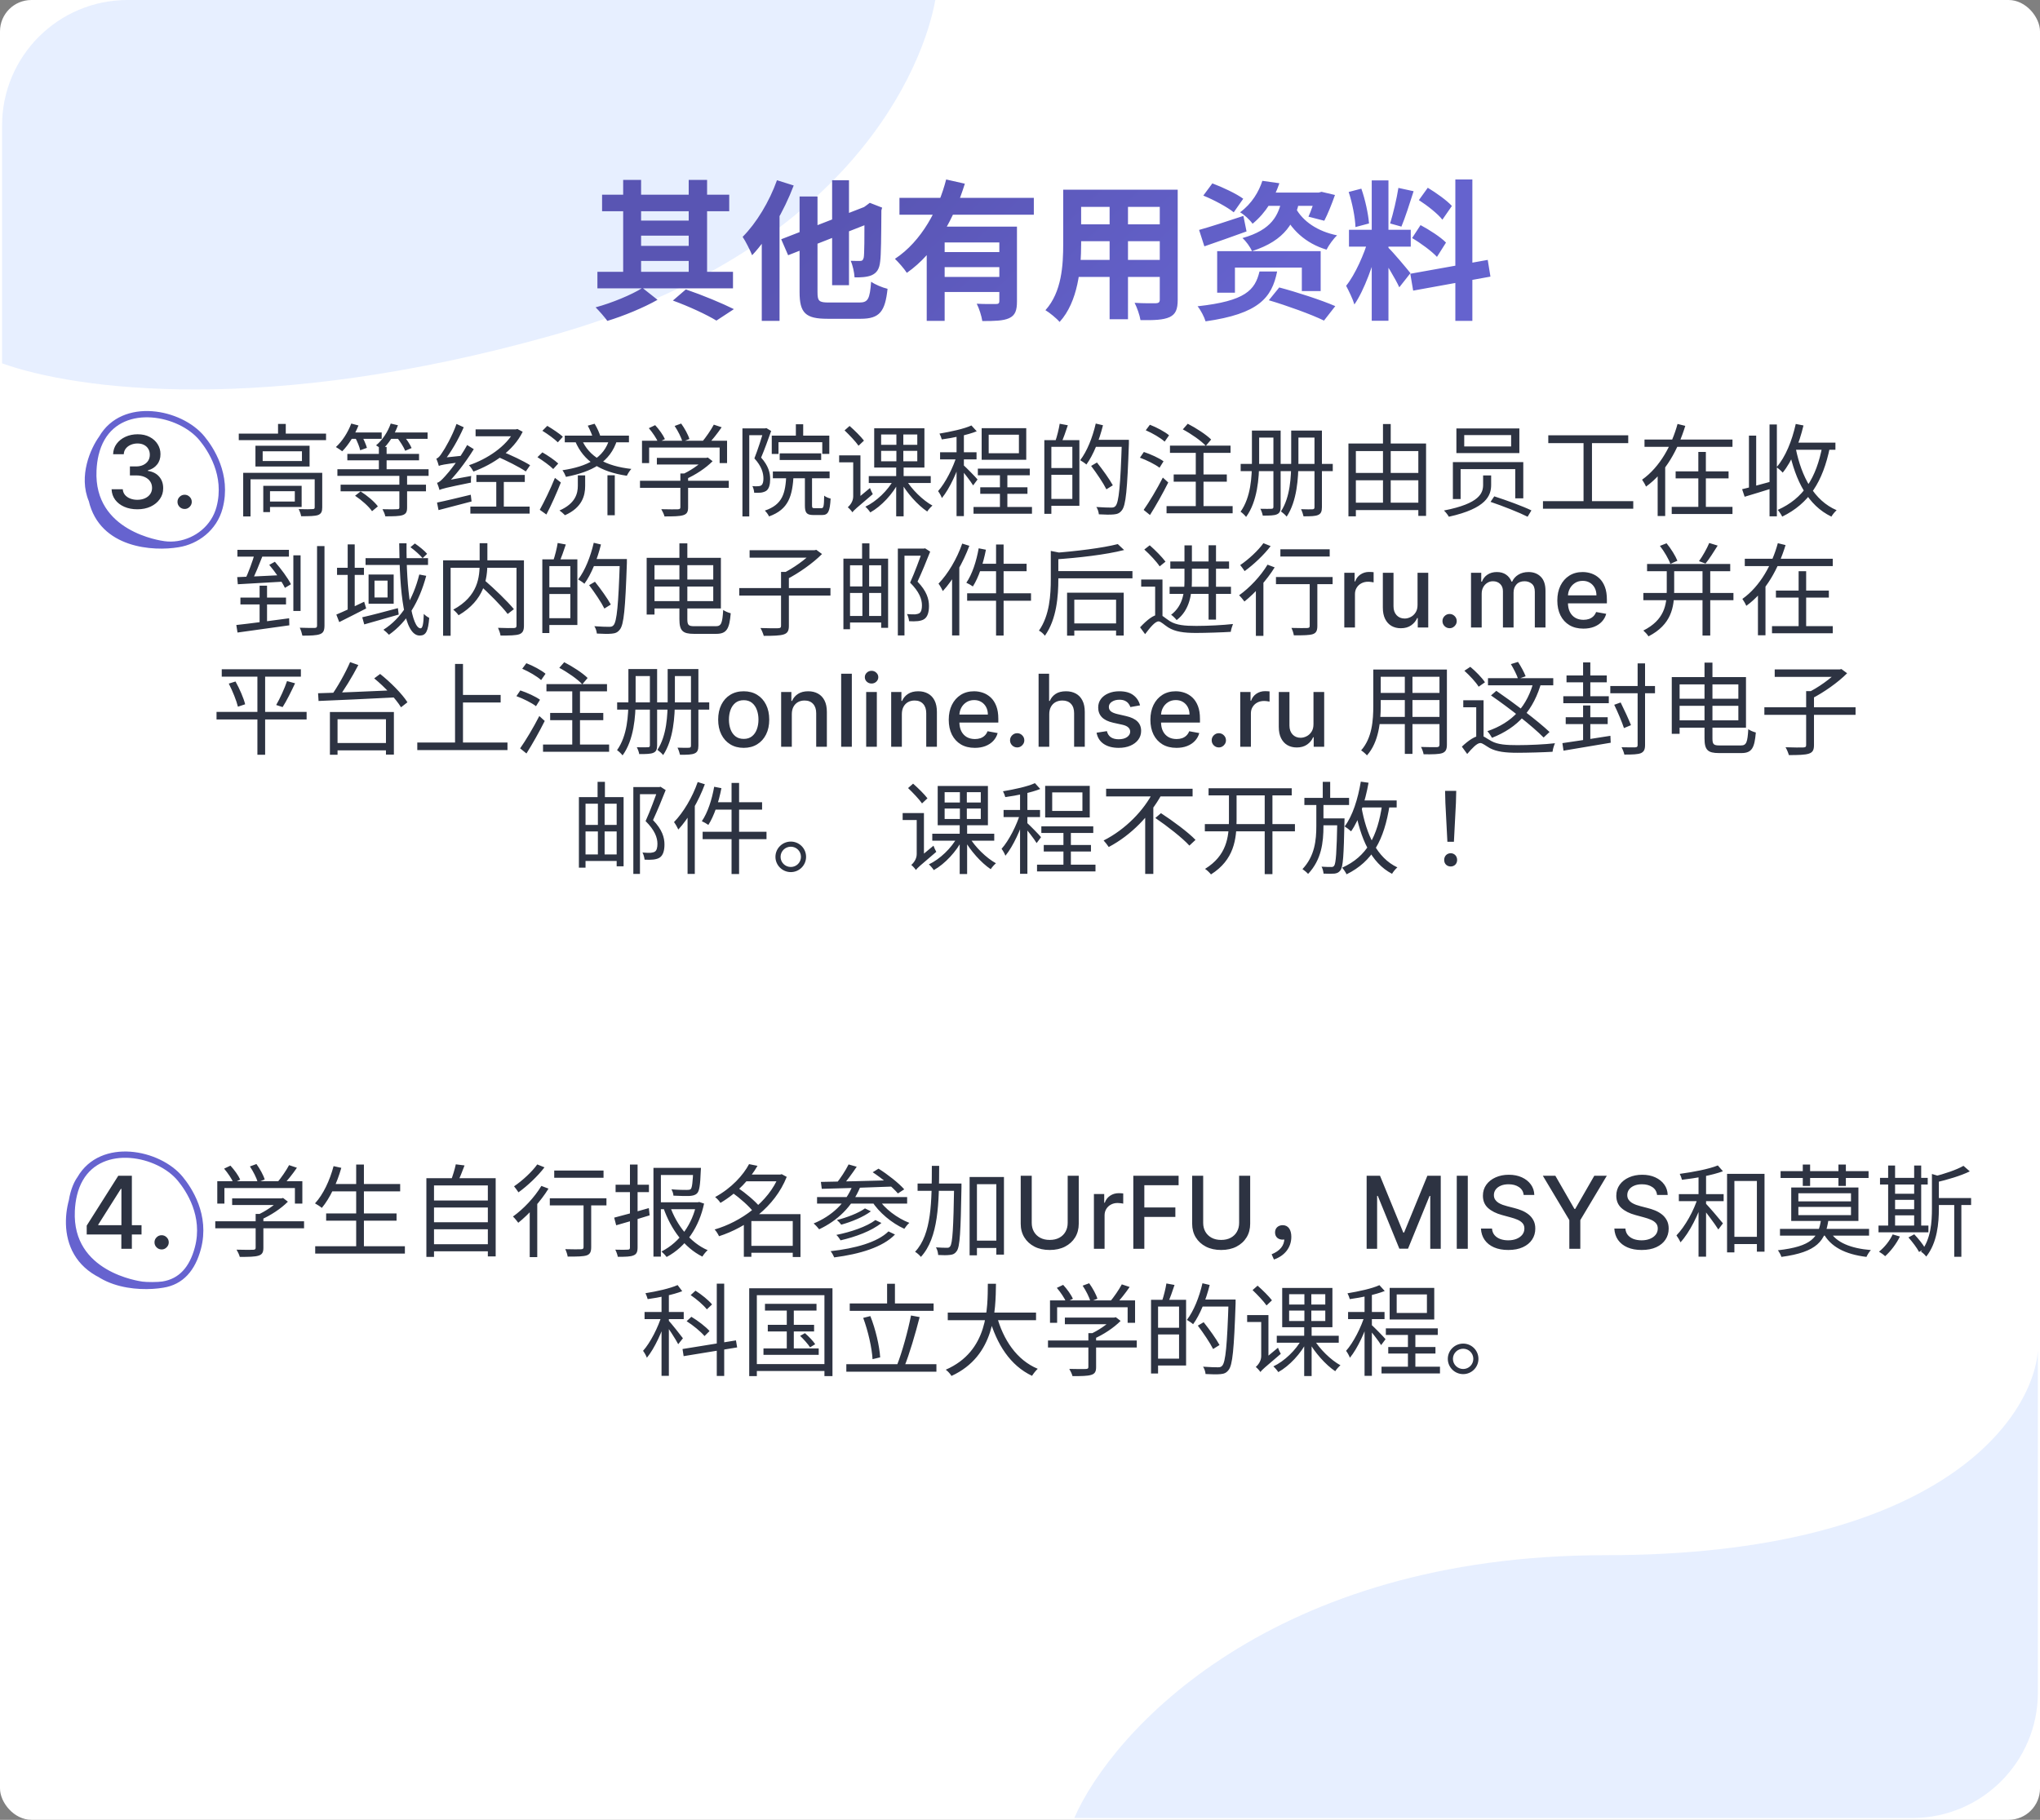 <svg width="325" height="290" viewBox="0 0 325 290" fill="none" xmlns="http://www.w3.org/2000/svg">
<rect x="0" y="0" width="325" height="290" fill="#808080" stroke="none"/>
<rect width="325" height="290" rx="5" fill="white"/>
<path d="M22.642 204.73C22.178 204.662 10.955 203.195 11.423 192.962C11.466 192.022 11.585 191.167 11.771 190.391M22.642 204.73C16.49 204.331 13.365 201.969 11.966 199.139M22.642 204.73C23.386 204.838 25.169 204.829 25.928 204.711M11.771 190.391C12.004 189.421 12.341 188.575 12.761 187.846M11.771 190.391C10.933 192.667 10.495 196.162 11.966 199.139M12.761 187.846C16.207 181.863 25.268 183.65 28.718 187.846C30.072 189.493 32.91 193.671 31.527 198.894C30.66 202.168 28.864 204.256 25.928 204.711M12.761 187.846C11.45 189.651 10.564 193.879 12.19 197.713M11.966 199.139C11.64 198.673 12.395 198.196 12.19 197.713M25.928 204.711C22.047 205.373 13.865 204.9 12.19 197.713" stroke="#6663CF" stroke-linecap="round"/>
<path opacity="0.2" fill-rule="evenodd" clip-rule="evenodd" d="M324.664 269.81C324.612 280.783 315.724 289.668 304.749 289.713H171.145C177.237 275.753 202.684 247.832 255.737 247.832C308.79 247.832 323.794 226.116 324.664 215.258V269.81Z" fill="#89AFFF"/>
<path opacity="0.2" fill-rule="evenodd" clip-rule="evenodd" d="M20.33 1.00598e-05L149.01 0C147.124 10.506 135.565 40.049 87.95 53.449C42.192 66.327 11.9 62.063 0.33 57.898L0.33 20C0.33 8.954 9.284 1.09233e-05 20.33 1.00598e-05Z" fill="#89AFFF"/>
<path d="M95.176 43.312H116.776V45.952H95.176V43.312ZM95.92 31.024H116.176V33.664H95.92V31.024ZM101.104 35.152H110.824V37.552H101.104V35.152ZM101.104 39.184H110.824V41.584H101.104V39.184ZM99.28 28.672H102.136V44.728H99.28V28.672ZM109.72 28.672H112.648V44.728H109.72V28.672ZM107.2 47.896L109.264 46.12C112 47.056 115.096 48.352 116.92 49.264L114.136 51.088C112.6 50.152 109.84 48.856 107.2 47.896ZM102.352 45.88L104.752 47.776C102.568 49.024 99.304 50.368 96.76 51.136C96.328 50.536 95.488 49.576 94.888 48.976C97.408 48.304 100.672 46.96 102.352 45.88ZM132.568 28.72H135.256V45.448H132.568V28.72ZM124.456 38.128L138.712 32.584L139.792 35.08L125.56 40.672L124.456 38.128ZM127.384 31.312H130.24V46.552C130.24 47.992 130.48 48.208 132.064 48.208C132.784 48.208 136.072 48.208 136.912 48.208C138.304 48.208 138.568 47.632 138.784 44.896C139.432 45.352 140.584 45.832 141.4 46.024C141.016 49.624 140.152 50.8 137.128 50.8C136.312 50.8 132.568 50.8 131.824 50.8C128.344 50.8 127.384 49.888 127.384 46.552V31.312ZM137.728 33.064H137.56L138.064 32.704L138.568 32.32L140.536 33.088L140.416 33.52C140.392 37.72 140.368 40.624 140.224 41.656C140.104 42.88 139.672 43.504 138.856 43.864C138.136 44.176 137.008 44.224 136.144 44.2C136.096 43.384 135.832 42.184 135.52 41.56C136.024 41.584 136.72 41.584 136.984 41.584C137.32 41.584 137.488 41.512 137.608 41.032C137.704 40.504 137.728 38.104 137.728 33.064ZM123.784 28.72L126.448 29.56C124.912 33.616 122.416 37.936 119.824 40.672C119.56 40 118.792 38.44 118.312 37.744C120.496 35.56 122.56 32.152 123.784 28.72ZM121.36 35.344L124.192 32.536V32.56V51.136H121.36V35.344ZM143.296 31.528H164.704V34.216H143.296V31.528ZM149.776 40.168H160.216V42.568H149.776V40.168ZM147.64 36.112H159.784V38.632H150.496V51.136H147.64V36.112ZM159.208 36.112H162.016V48.04C162.016 49.456 161.752 50.248 160.768 50.704C159.808 51.136 158.44 51.16 156.496 51.16C156.376 50.368 155.992 49.144 155.608 48.4C156.856 48.472 158.272 48.448 158.68 48.448C159.064 48.448 159.208 48.328 159.208 47.992V36.112ZM150.736 28.6L153.712 29.272C152.032 34.696 149.152 40.216 144.472 43.48C144.064 42.832 143.152 41.8 142.576 41.248C146.848 38.44 149.536 33.28 150.736 28.6ZM149.776 44.128H160.216V46.528H149.776V44.128ZM171.04 30.232H185.776V32.968H171.04V30.232ZM171.04 35.752H185.824V38.44H171.04V35.752ZM170.992 41.416H185.92V44.128H170.992V41.416ZM169.384 30.232H172.24V38.872C172.24 42.688 171.76 48.088 168.808 51.304C168.352 50.752 167.176 49.792 166.552 49.432C169.168 46.528 169.384 42.232 169.384 38.848V30.232ZM184.768 30.232H187.624V47.776C187.624 49.312 187.288 50.08 186.328 50.536C185.32 50.992 183.88 51.04 181.696 51.016C181.576 50.248 181.144 49 180.76 48.256C182.128 48.352 183.712 48.328 184.144 48.328C184.6 48.304 184.768 48.16 184.768 47.752V30.232ZM176.776 31.312H179.704V50.872H176.776V31.312ZM191.704 31.168L193.144 29.224C194.752 29.824 196.96 30.856 198.064 31.672L196.552 33.832C195.52 32.992 193.36 31.84 191.704 31.168ZM191.032 36.64C192.832 36.136 195.496 35.272 198.088 34.408L198.592 36.88C196.312 37.72 193.864 38.56 191.872 39.256L191.032 36.64ZM201.112 28.816L203.824 29.2C203.008 31.576 201.76 33.832 199.552 35.656C199.12 35.032 198.184 34.168 197.56 33.832C199.456 32.44 200.56 30.52 201.112 28.816ZM202.12 30.688H210.256V32.8H200.632L202.12 30.688ZM209.656 30.688H210.088L210.544 30.568L212.68 31.072C212.176 32.512 211.528 34.12 210.976 35.176L208.456 34.528C208.864 33.64 209.368 32.2 209.656 31.024V30.688ZM193.912 40.024H210.4V46.384H207.4V42.64H196.744V46.648H193.912V40.024ZM200.656 43.264H203.464C202.624 47.464 200.512 50.008 192.064 51.208C191.872 50.536 191.272 49.384 190.792 48.808C198.424 47.968 199.936 46.24 200.656 43.264ZM202.144 47.848L203.8 45.808C206.536 46.528 210.592 47.848 212.728 48.784L210.928 51.088C208.984 50.128 205 48.688 202.144 47.848ZM204.232 31.72H207.064C206.368 35.32 204.832 38.296 199.456 40.024C199.192 39.376 198.496 38.416 197.944 37.936C202.648 36.616 203.68 34.288 204.232 31.72ZM206.392 33.112C207.544 35.272 209.92 36.88 213.016 37.504C212.44 38.032 211.696 39.064 211.336 39.784C208 38.776 205.624 36.592 204.304 33.616L206.392 33.112ZM218.536 28.744H221.2V51.112H218.536V28.744ZM214.912 36.616H224.752V39.304H214.912V36.616ZM218.032 38.056L219.616 38.824C218.848 42.04 217.36 46.216 215.776 48.52C215.512 47.632 214.888 46.36 214.456 45.544C215.896 43.768 217.36 40.432 218.032 38.056ZM221.152 39.448C221.848 40.072 224.176 42.856 224.704 43.528L222.928 45.784C222.304 44.416 220.696 41.752 219.832 40.576L221.152 39.448ZM214.864 30.592L216.88 30.064C217.504 31.816 217.984 34.096 218.104 35.608L215.944 36.184C215.896 34.672 215.44 32.344 214.864 30.592ZM222.784 29.944L225.208 30.472C224.584 32.416 223.864 34.696 223.264 36.112L221.464 35.608C221.944 34.072 222.52 31.648 222.784 29.944ZM231.856 28.6H234.568V51.136H231.856V28.6ZM224.68 43.624L237.016 41.416L237.448 44.08L225.136 46.312L224.68 43.624ZM226.048 31.888L227.464 29.92C228.808 30.736 230.512 31.936 231.304 32.824L229.792 35.008C229.072 34.072 227.392 32.752 226.048 31.888ZM224.968 37.936L226.312 35.872C227.704 36.616 229.504 37.768 230.368 38.656L228.928 40.936C228.112 40.048 226.36 38.752 224.968 37.936Z" fill="url(#paint0_linear_1398_7652)"/>
<path d="M21.884 81.159C21.104 81.159 20.407 81.025 19.793 80.756C19.183 80.487 18.7 80.114 18.344 79.636C17.992 79.155 17.803 78.599 17.776 77.966H19.56C19.583 78.311 19.698 78.61 19.907 78.864C20.119 79.114 20.395 79.307 20.736 79.443C21.077 79.579 21.456 79.648 21.873 79.648C22.331 79.648 22.736 79.568 23.089 79.409C23.445 79.25 23.723 79.028 23.924 78.744C24.125 78.456 24.225 78.125 24.225 77.75C24.225 77.36 24.125 77.017 23.924 76.722C23.727 76.422 23.437 76.188 23.055 76.017C22.676 75.847 22.217 75.761 21.68 75.761H20.697V74.329H21.68C22.111 74.329 22.49 74.252 22.816 74.097C23.145 73.941 23.403 73.725 23.589 73.449C23.774 73.169 23.867 72.841 23.867 72.466C23.867 72.106 23.786 71.794 23.623 71.528C23.464 71.26 23.236 71.049 22.941 70.898C22.649 70.746 22.305 70.671 21.907 70.671C21.528 70.671 21.174 70.74 20.844 70.881C20.518 71.017 20.253 71.214 20.049 71.472C19.844 71.725 19.734 72.03 19.719 72.386H18.02C18.039 71.758 18.225 71.204 18.577 70.727C18.933 70.25 19.403 69.877 19.986 69.608C20.57 69.339 21.217 69.204 21.93 69.204C22.676 69.204 23.32 69.35 23.861 69.642C24.407 69.93 24.827 70.314 25.123 70.796C25.422 71.276 25.57 71.803 25.566 72.375C25.57 73.026 25.388 73.579 25.02 74.034C24.657 74.489 24.172 74.794 23.566 74.949V75.04C24.339 75.157 24.937 75.464 25.361 75.96C25.789 76.456 26.002 77.072 25.998 77.807C26.002 78.447 25.823 79.021 25.464 79.528C25.108 80.036 24.621 80.436 24.003 80.727C23.386 81.015 22.68 81.159 21.884 81.159ZM29.414 81.108C29.103 81.108 28.836 80.998 28.613 80.778C28.389 80.555 28.277 80.286 28.277 79.972C28.277 79.661 28.389 79.396 28.613 79.176C28.836 78.953 29.103 78.841 29.414 78.841C29.724 78.841 29.991 78.953 30.215 79.176C30.439 79.396 30.55 79.661 30.55 79.972C30.55 80.18 30.497 80.371 30.391 80.546C30.289 80.716 30.152 80.852 29.982 80.954C29.812 81.057 29.622 81.108 29.414 81.108ZM38.04 69.096H51.944V70.136H38.04V69.096ZM44.296 67.56H45.528V69.592H44.296V67.56ZM38.744 75.352H50.632V76.376H39.912V82.296H38.744V75.352ZM50.136 75.352H51.336V80.856C51.336 81.512 51.192 81.864 50.68 82.072C50.168 82.248 49.304 82.264 47.976 82.264C47.928 81.928 47.752 81.448 47.576 81.128C48.632 81.16 49.528 81.16 49.8 81.128C50.072 81.128 50.136 81.048 50.136 80.824V75.352ZM41.944 77.416H43.016V81.608H41.944V77.416ZM42.52 77.416H48.056V80.792H42.52V79.928H46.968V78.28H42.52V77.416ZM41.848 71.912V73.464H48.104V71.912H41.848ZM40.696 71.032H49.32V74.344H40.696V71.032ZM60.36 71.224H61.592V75.416H60.36V71.224ZM55.336 72.328H66.76V73.352H55.336V72.328ZM53.752 74.776H68.28V75.832H53.752V74.776ZM54.264 77.24H67.864V78.296H54.264V77.24ZM63.624 75.624H64.856V80.872C64.856 81.576 64.696 81.896 64.136 82.088C63.608 82.264 62.712 82.28 61.384 82.28C61.32 81.928 61.112 81.464 60.936 81.144C62.024 81.176 62.968 81.176 63.272 81.144C63.56 81.144 63.624 81.08 63.624 80.856V75.624ZM55.608 68.92H60.808V69.928H55.608V68.92ZM61.784 68.92H68.12V69.928H61.784V68.92ZM55.96 67.496L57.112 67.8C56.488 69.368 55.512 70.92 54.52 71.912C54.296 71.736 53.8 71.4 53.512 71.24C54.536 70.312 55.432 68.904 55.96 67.496ZM62.248 67.496L63.4 67.768C62.856 69.288 61.896 70.728 60.904 71.656C60.68 71.464 60.184 71.128 59.912 70.968C60.92 70.136 61.784 68.84 62.248 67.496ZM56.568 69.688L57.576 69.336C57.928 69.976 58.312 70.824 58.456 71.368L57.384 71.752C57.272 71.208 56.92 70.344 56.568 69.688ZM63.224 69.688L64.2 69.304C64.728 69.928 65.336 70.808 65.576 71.4L64.552 71.832C64.328 71.256 63.752 70.36 63.224 69.688ZM56.568 79L57.448 78.312C58.472 78.952 59.656 79.944 60.2 80.696L59.272 81.464C58.76 80.712 57.608 79.688 56.568 79ZM70.024 78.088C69.96 77.848 69.768 77.256 69.624 76.936C69.992 76.872 70.376 76.472 70.904 75.896C71.464 75.32 73.24 73.096 74.424 70.92L75.48 71.576C74.12 73.768 72.472 75.912 70.872 77.432V77.48C70.872 77.48 70.024 77.848 70.024 78.088ZM70.024 78.088L69.96 77.08L70.568 76.664L75.064 75.848C75.016 76.184 75.016 76.664 75.032 76.904C70.936 77.736 70.376 77.896 70.024 78.088ZM69.912 74.248C69.848 73.992 69.656 73.4 69.512 73.08C69.816 73.016 70.12 72.648 70.456 72.104C70.84 71.576 72.056 69.496 72.728 67.56L73.88 68.088C73 70.088 71.816 72.136 70.648 73.576V73.624C70.648 73.624 69.912 73.992 69.912 74.248ZM69.912 74.248L69.896 73.336L70.488 72.952L73.688 72.616C73.624 72.936 73.592 73.384 73.576 73.624C70.664 74.008 70.2 74.104 69.912 74.248ZM69.624 80.088C70.984 79.816 73 79.32 75 78.84L75.128 79.912C73.272 80.408 71.32 80.904 69.864 81.288L69.624 80.088ZM75.768 68.424H82.296V69.528H75.768V68.424ZM81.944 68.424H82.184L82.424 68.36L83.272 68.808C81.784 71.864 78.536 73.992 75.432 75.144C75.272 74.84 74.952 74.376 74.712 74.136C77.576 73.176 80.696 71.128 81.944 68.632V68.424ZM74.936 80.728H84.376V81.848H74.936V80.728ZM79.064 76.424H80.264V81.144H79.064V76.424ZM75.896 75.688H83.608V76.808H75.896V75.688ZM79.096 72.712L79.752 71.864C81.32 72.472 83.4 73.464 84.456 74.136L83.768 75.128C82.744 74.424 80.68 73.384 79.096 72.712ZM89.976 69.416H100.2V70.488H89.976V69.416ZM93.64 67.832L94.728 67.528C95.144 68.184 95.544 69.096 95.688 69.672L94.552 70.04C94.408 69.464 94.008 68.52 93.64 67.832ZM97.112 69.864L98.328 70.072C97.224 73.672 94.296 75.192 90.168 75.992C90.072 75.72 89.8 75.192 89.608 74.936C93.512 74.344 96.248 73.016 97.112 69.864ZM96.776 75.736H97.944V82.104H96.776V75.736ZM92.056 75.752H93.224V77.432C93.224 78.984 92.744 80.888 90.008 82.104C89.8 81.88 89.4 81.528 89.128 81.352C91.672 80.248 92.056 78.632 92.056 77.416V75.752ZM92.664 70.008C93.832 72.792 96.52 74.28 100.584 74.728C100.328 74.984 100.024 75.48 99.864 75.816C95.672 75.192 92.984 73.528 91.624 70.28L92.664 70.008ZM86.408 68.648L87.192 67.864C88.024 68.36 89.128 69.096 89.672 69.592L88.872 70.488C88.344 69.96 87.272 69.176 86.408 68.648ZM85.624 72.856L86.408 72.088C87.256 72.568 88.376 73.336 88.936 73.864L88.136 74.744C87.608 74.2 86.504 73.416 85.624 72.856ZM85.992 81.24C86.68 80.008 87.688 77.944 88.408 76.152L89.352 76.888C88.696 78.552 87.816 80.52 87.048 81.992L85.992 81.24ZM104.648 72.968H112.568V74.024H104.648V72.968ZM101.96 76.616H116.104V77.736H101.96V76.616ZM108.392 75.448H109.624V80.856C109.624 81.576 109.432 81.928 108.824 82.104C108.248 82.28 107.32 82.296 105.864 82.296C105.784 81.96 105.544 81.464 105.352 81.144C106.584 81.176 107.672 81.176 107.992 81.16C108.312 81.144 108.392 81.064 108.392 80.824V75.448ZM112.2 72.968H112.504L112.76 72.904L113.528 73.496C112.44 74.6 110.76 75.704 109.24 76.36C109.096 76.152 108.776 75.832 108.568 75.656C109.912 75.08 111.448 74.024 112.2 73.208V72.968ZM102.28 70.232H115.832V73.8H114.648V71.32H103.416V73.8H102.28V70.232ZM113.72 67.672L114.968 68.088C114.296 69.08 113.432 70.152 112.76 70.856L111.816 70.456C112.456 69.704 113.272 68.52 113.72 67.672ZM103.368 68.232L104.376 67.752C105 68.424 105.656 69.336 105.928 69.976L104.856 70.488C104.6 69.88 103.96 68.92 103.368 68.232ZM107.48 67.88L108.52 67.496C109.064 68.248 109.64 69.288 109.832 69.96L108.728 70.392C108.536 69.72 108.008 68.664 107.48 67.88ZM126.792 67.608H127.96V69.992H126.792V67.608ZM122.952 69.416H132.12V72.328H131V70.472H124.024V72.344H122.952V69.416ZM124.216 72.248H130.824V73.304H124.216V72.248ZM123.128 75.128H132.168V76.216H123.128V75.128ZM125.272 75.608H126.44C126.248 79.032 125.672 81.16 122.52 82.296C122.408 82.024 122.088 81.592 121.848 81.368C124.696 80.408 125.144 78.6 125.272 75.608ZM128.232 75.512H129.368V80.52C129.368 80.92 129.432 80.984 129.768 80.984C129.912 80.984 130.664 80.984 130.856 80.984C131.208 80.984 131.272 80.728 131.304 78.984C131.528 79.192 132.008 79.384 132.328 79.448C132.216 81.528 131.928 82.072 130.984 82.072C130.744 82.072 129.816 82.072 129.592 82.072C128.504 82.072 128.232 81.72 128.232 80.536V75.512ZM118.28 68.264H122.056V69.352H119.368V82.296H118.28V68.264ZM121.688 68.264H121.896L122.088 68.216L122.856 68.68C122.392 69.992 121.8 71.64 121.256 72.92C122.44 74.248 122.696 75.368 122.696 76.36C122.696 77.224 122.52 77.896 122.072 78.216C121.848 78.36 121.56 78.456 121.24 78.504C120.92 78.536 120.52 78.536 120.152 78.52C120.136 78.232 120.04 77.768 119.864 77.464C120.232 77.496 120.536 77.512 120.792 77.48C120.984 77.48 121.16 77.432 121.288 77.336C121.544 77.16 121.624 76.728 121.624 76.248C121.624 75.384 121.336 74.296 120.184 73.048C120.76 71.592 121.352 69.688 121.688 68.584V68.264ZM134.552 68.584L135.352 67.88C136.152 68.584 137.16 69.576 137.64 70.216L136.776 71.032C136.328 70.376 135.336 69.336 134.552 68.584ZM135.8 81.64L135.576 80.536L135.864 80.04L138.6 77.768C138.712 78.088 138.92 78.536 139.048 78.744C136.408 80.984 136.008 81.336 135.8 81.64ZM133.688 72.568H136.664V73.672H133.688V72.568ZM138.408 75.864H148.28V76.968H138.408V75.864ZM144.296 76.392C145.24 77.992 147.032 79.736 148.552 80.568C148.28 80.792 147.912 81.208 147.72 81.512C146.2 80.504 144.456 78.536 143.464 76.744L144.296 76.392ZM140.376 71.848V73.512H146.136V71.848H140.376ZM140.376 69.24V70.888H146.136V69.24H140.376ZM139.272 68.248H147.272V74.504H139.272V68.248ZM142.408 76.392L143.256 76.712C142.248 78.712 140.408 80.68 138.648 81.656C138.472 81.368 138.12 80.968 137.864 80.744C139.608 79.928 141.464 78.152 142.408 76.392ZM142.808 68.744H143.912V74.008H143.96V82.28H142.776V74.008H142.808V68.744ZM135.8 81.64C135.656 81.416 135.288 81 135.064 80.84C135.368 80.568 135.928 79.944 135.928 79.112V72.568H137.08V79.912C137.08 79.912 135.8 81.16 135.8 81.64ZM159.304 75.112H160.488V81.512H159.304V75.112ZM155.784 74.68H164.056V75.736H155.784V74.68ZM155.096 80.792H164.408V81.864H155.096V80.792ZM156.168 77.656H163.688V78.696H156.168V77.656ZM157.512 69.272V72.232H162.328V69.272H157.512ZM156.392 68.232H163.496V73.272H156.392V68.232ZM152.392 68.888H153.56V82.248H152.392V68.888ZM149.768 72.072H155.576V73.208H149.768V72.072ZM152.456 72.504L153.208 72.824C152.568 75.08 151.288 77.88 150.056 79.368C149.944 79.032 149.656 78.536 149.448 78.264C150.6 76.984 151.88 74.488 152.456 72.504ZM154.76 67.8L155.608 68.728C154.136 69.32 151.896 69.768 150.04 70.024C149.976 69.752 149.816 69.368 149.672 69.096C151.48 68.792 153.592 68.344 154.76 67.8ZM153.512 74.136C153.912 74.488 155.416 76.008 155.736 76.408L155.032 77.352C154.648 76.696 153.448 75.176 152.952 74.616L153.512 74.136ZM167.096 70.136H171.96V80.6H167.096V79.512H170.84V71.208H167.096V70.136ZM166.376 70.136H167.496V81.88H166.376V70.136ZM167.016 74.584H171.432V75.656H167.016V74.584ZM168.824 67.528L170.12 67.768C169.8 68.76 169.4 69.864 169.08 70.584L168.12 70.344C168.392 69.576 168.696 68.36 168.824 67.528ZM174.232 70.088H179.144V71.208H174.232V70.088ZM178.728 70.088H179.848C179.848 70.088 179.848 70.536 179.848 70.712C179.592 78.056 179.368 80.536 178.728 81.32C178.376 81.784 178.008 81.928 177.448 81.976C176.904 82.04 175.96 82.008 175.064 81.96C175.032 81.608 174.888 81.112 174.664 80.792C175.704 80.872 176.664 80.888 177.032 80.888C177.352 80.888 177.544 80.84 177.72 80.632C178.248 80.056 178.504 77.4 178.728 70.344V70.088ZM174.568 67.496L175.72 67.768C175.128 70.152 174.184 72.504 173.08 74.024C172.872 73.832 172.376 73.496 172.088 73.336C173.176 71.928 174.056 69.72 174.568 67.496ZM173.832 74.248L174.76 73.704C175.672 74.84 176.776 76.392 177.288 77.336L176.264 77.976C175.784 77 174.712 75.416 173.832 74.248ZM188.44 68.424L189.224 67.528C190.536 68.2 192.168 69.256 192.952 70.04L192.104 71.048C191.368 70.248 189.768 69.128 188.44 68.424ZM186.984 75.608H195.448V76.76H186.984V75.608ZM185.848 80.648H196.376V81.8H185.848V80.648ZM186.392 71.016H196.04V72.168H186.392V71.016ZM190.504 71.432H191.736V81.176H190.504V71.432ZM182.536 68.568L183.192 67.688C184.248 68.088 185.592 68.808 186.248 69.368L185.544 70.376C184.904 69.784 183.608 69.032 182.536 68.568ZM181.608 72.936L182.232 72.024C183.304 72.376 184.68 73 185.368 73.512L184.728 74.536C184.056 74.008 182.696 73.336 181.608 72.936ZM182.2 81.256C183.064 80.04 184.328 77.928 185.256 76.104L186.12 76.888C185.272 78.584 184.152 80.584 183.208 82.072L182.2 81.256ZM200.072 68.616H203.496V69.736H200.072V68.616ZM197.656 73.928H212.328V75.08H197.656V73.928ZM199.448 68.616H200.6V73.56C200.6 76.168 200.328 79.912 198.52 82.376C198.344 82.136 197.88 81.688 197.64 81.544C199.288 79.224 199.448 75.976 199.448 73.56V68.616ZM202.872 68.616H204.024V80.776C204.024 81.416 203.88 81.768 203.432 81.96C203.016 82.152 202.296 82.168 201.176 82.168C201.128 81.864 200.952 81.368 200.792 81.08C201.592 81.096 202.328 81.096 202.552 81.08C202.776 81.08 202.872 81 202.872 80.776V68.616ZM206.36 68.616H209.896V69.736H206.36V68.616ZM205.704 68.616H206.856V73.576C206.856 76.152 206.632 79.864 204.984 82.328C204.808 82.088 204.312 81.656 204.072 81.496C205.56 79.208 205.704 75.976 205.704 73.576V68.616ZM209.416 68.616H210.6V80.824C210.6 81.512 210.44 81.864 210.008 82.056C209.56 82.264 208.824 82.28 207.672 82.28C207.608 81.976 207.432 81.448 207.272 81.144C208.104 81.176 208.872 81.176 209.096 81.16C209.336 81.144 209.416 81.064 209.416 80.824V68.616ZM215.384 75.368H226.552V76.536H215.384V75.368ZM215.384 80.104H226.504V81.288H215.384V80.104ZM214.824 70.68H227.192V82.216H225.96V71.88H216.008V82.28H214.824V70.68ZM220.328 67.576H221.56V80.728H220.328V67.576ZM233.272 69.336V71.144H240.744V69.336H233.272ZM232.024 68.28H242.056V72.2H232.024V68.28ZM236.28 75.768H237.56V77.272C237.56 78.952 236.824 81.016 230.824 82.344C230.68 82.088 230.328 81.608 230.04 81.352C235.816 80.232 236.28 78.52 236.28 77.24V75.768ZM237.464 79.976L238.056 79.096C239.96 79.704 242.584 80.664 243.976 81.336L243.368 82.344C242.04 81.672 239.416 80.632 237.464 79.976ZM231.464 73.64H242.68V79.416H241.4V74.76H232.696V79.528H231.464V73.64ZM246.664 69.368H259.4V70.616H246.664V69.368ZM245.816 79.864H260.2V81.064H245.816V79.864ZM252.28 69.992H253.624V80.36H252.28V69.992ZM261.992 70.04H276.008V71.208H261.992V70.04ZM266.952 75.112H275.384V76.232H266.952V75.112ZM266.328 80.776H276.008V81.912H266.328V80.776ZM270.568 72.024H271.768V81.384H270.568V72.024ZM267.256 67.56L268.488 67.864C267.368 71.528 265.416 75.256 262.232 77.544C262.104 77.224 261.8 76.712 261.608 76.44C264.488 74.408 266.36 70.856 267.256 67.56ZM264.088 74.152H265.288V82.232H264.088V74.152ZM277.544 77.96C278.776 77.672 280.616 77.16 282.44 76.664L282.584 77.736C280.952 78.248 279.256 78.776 277.944 79.16L277.544 77.96ZM281.912 67.64H283.08V82.28H281.912V67.64ZM278.632 69.416H279.784V78.104H278.632V69.416ZM285.656 70.536H292.408V71.672H285.656V70.536ZM286.088 67.56L287.32 67.8C286.616 70.744 285.48 73.512 284.008 75.32C283.816 75.08 283.32 74.648 283.032 74.456C284.456 72.824 285.496 70.232 286.088 67.56ZM290.328 71.08L291.528 71.272C290.408 76.76 288.216 80.232 283.928 82.328C283.816 82.056 283.448 81.512 283.224 81.256C287.336 79.416 289.352 76.168 290.328 71.08ZM286.088 71.464C287.016 76.024 289.016 79.768 292.6 81.304C292.328 81.544 291.944 82.008 291.768 82.328C288.04 80.536 286.056 76.664 285 71.672L286.088 71.464ZM37.823 87.616H46.031V88.704H37.823V87.616ZM38.303 95.232H45.567V96.32H38.303V95.232ZM41.359 93.328H42.543V99.6L41.359 99.776V93.328ZM37.647 99.6C39.727 99.376 42.975 98.944 46.063 98.528L46.095 99.648C43.119 100.064 39.967 100.512 37.839 100.8L37.647 99.6ZM37.791 91.968C39.615 91.904 42.431 91.776 45.183 91.632L45.151 92.688C42.527 92.848 39.791 92.992 37.887 93.104L37.791 91.968ZM42.895 90.016L43.791 89.52C44.767 90.64 45.887 92.144 46.351 93.104L45.391 93.68C44.927 92.704 43.855 91.152 42.895 90.016ZM40.591 88.192L41.887 88.448C41.327 89.856 40.639 91.616 40.047 92.72L38.991 92.464C39.551 91.328 40.239 89.456 40.591 88.192ZM46.735 88.496H47.887V97.36H46.735V88.496ZM50.511 87.024H51.695V99.664C51.695 100.496 51.503 100.864 50.975 101.056C50.447 101.264 49.471 101.296 48.175 101.296C48.111 100.96 47.935 100.4 47.759 100.032C48.831 100.08 49.823 100.064 50.143 100.064C50.431 100.048 50.511 99.968 50.511 99.68V87.024ZM53.695 90.48H57.983V91.616H53.695V90.48ZM55.391 86.752H56.511V97.472H55.391V86.752ZM53.583 97.936C54.703 97.472 56.383 96.688 58.015 95.888L58.335 96.96C56.863 97.712 55.311 98.512 54.047 99.136L53.583 97.936ZM58.239 88.944H68.191V90.032H58.239V88.944ZM57.711 98.368C59.135 98.048 61.311 97.472 63.391 96.912L63.519 97.936C61.583 98.496 59.567 99.072 58.031 99.504L57.711 98.368ZM63.599 86.576H64.767C64.703 94.144 65.631 100.128 67.007 100.128C67.311 100.128 67.471 99.488 67.519 97.824C67.759 98.096 68.127 98.336 68.383 98.464C68.207 100.592 67.871 101.28 66.863 101.28C64.335 101.28 63.663 94.4 63.599 86.576ZM65.391 87.2L66.095 86.608C66.783 87.072 67.647 87.776 68.047 88.256L67.327 88.944C66.911 88.448 66.095 87.712 65.391 87.2ZM66.799 91.552L67.903 91.76C66.783 95.936 64.847 99.12 61.967 101.152C61.791 100.944 61.343 100.544 61.087 100.352C63.967 98.528 65.823 95.456 66.799 91.552ZM59.663 92.528V95.216H61.743V92.528H59.663ZM58.719 91.552H62.719V96.208H58.719V91.552ZM76.239 93.056L77.135 92.416C78.767 93.824 80.847 95.824 81.871 97.072L80.879 97.84C79.919 96.576 77.871 94.528 76.239 93.056ZM76.415 86.56H77.647V89.696C77.647 92.256 77.183 95.632 73.055 98.048C72.895 97.792 72.479 97.36 72.207 97.152C76.207 94.992 76.415 91.904 76.415 89.696V86.56ZM70.591 89.296H82.831V90.48H71.791V101.312H70.591V89.296ZM82.287 89.296H83.471V99.696C83.471 100.48 83.279 100.864 82.735 101.072C82.175 101.264 81.183 101.28 79.743 101.28C79.695 100.944 79.503 100.384 79.343 100.048C80.479 100.096 81.567 100.096 81.887 100.08C82.191 100.064 82.287 99.968 82.287 99.696V89.296ZM87.119 89.136H91.983V99.6H87.119V98.512H90.863V90.208H87.119V89.136ZM86.399 89.136H87.519V100.88H86.399V89.136ZM87.039 93.584H91.455V94.656H87.039V93.584ZM88.847 86.528L90.143 86.768C89.823 87.76 89.423 88.864 89.103 89.584L88.143 89.344C88.415 88.576 88.719 87.36 88.847 86.528ZM94.255 89.088H99.167V90.208H94.255V89.088ZM98.751 89.088H99.871C99.871 89.088 99.871 89.536 99.871 89.712C99.615 97.056 99.391 99.536 98.751 100.32C98.399 100.784 98.031 100.928 97.471 100.976C96.927 101.04 95.983 101.008 95.087 100.96C95.055 100.608 94.911 100.112 94.687 99.792C95.727 99.872 96.687 99.888 97.055 99.888C97.375 99.888 97.567 99.84 97.743 99.632C98.271 99.056 98.527 96.4 98.751 89.344V89.088ZM94.591 86.496L95.743 86.768C95.151 89.152 94.207 91.504 93.103 93.024C92.895 92.832 92.399 92.496 92.111 92.336C93.199 90.928 94.079 88.72 94.591 86.496ZM93.855 93.248L94.783 92.704C95.695 93.84 96.799 95.392 97.311 96.336L96.287 96.976C95.807 96 94.735 94.416 93.855 93.248ZM103.647 92.352H114.239V93.472H103.647V92.352ZM108.239 86.592H109.503V98.672C109.503 99.616 109.695 99.792 110.639 99.792C111.119 99.792 113.471 99.792 114.047 99.792C114.927 99.792 115.087 99.264 115.215 97.2C115.519 97.424 116.031 97.632 116.415 97.728C116.207 100.16 115.807 101.008 114.111 101.008C113.679 101.008 110.975 101.008 110.559 101.008C108.767 101.008 108.239 100.528 108.239 98.656V86.592ZM103.743 88.896H114.847V96.96H103.743V95.792H113.631V90.064H103.743V88.896ZM103.023 88.896H104.271V97.936H103.023V88.896ZM117.775 93.712H132.303V94.912H117.775V93.712ZM124.431 91.136H125.679V99.744C125.679 100.544 125.455 100.912 124.847 101.104C124.255 101.296 123.215 101.328 121.679 101.328C121.583 100.976 121.359 100.432 121.151 100.08C122.447 100.128 123.631 100.128 123.983 100.112C124.319 100.096 124.431 100.016 124.431 99.728V91.136ZM119.423 87.68H129.871V88.864H119.423V87.68ZM129.455 87.68H129.775L130.047 87.616L130.959 88.288C129.503 89.76 127.231 91.344 125.359 92.304C125.183 92.032 124.815 91.648 124.575 91.44C126.319 90.608 128.447 89.088 129.455 87.952V87.68ZM134.367 89.024H141.487V100.048H140.383V90.08H135.423V100.272H134.367V89.024ZM134.863 93.456H140.767V94.496H134.863V93.456ZM134.895 98.16H140.719V99.2H134.895V98.16ZM137.343 86.592H138.511V89.6H138.463V98.896H137.391V89.6H137.343V86.592ZM143.039 87.424H147.231V88.56H144.095V101.264H143.039V87.424ZM146.959 87.424H147.183L147.375 87.376L148.191 87.904C147.615 89.376 146.863 91.2 146.175 92.688C147.647 94.208 147.999 95.472 147.999 96.576C147.999 97.52 147.791 98.288 147.247 98.656C146.991 98.832 146.623 98.928 146.239 98.976C145.839 99.024 145.311 99.024 144.831 98.992C144.799 98.688 144.687 98.192 144.495 97.856C144.975 97.904 145.439 97.904 145.775 97.904C146.015 97.872 146.255 97.84 146.447 97.728C146.783 97.536 146.879 97.024 146.879 96.464C146.879 95.472 146.447 94.288 144.991 92.848C145.743 91.184 146.527 89.04 146.959 87.792V87.424ZM158.687 86.768H159.887V101.28H158.687V86.768ZM155.919 87.376L157.071 87.6C156.639 89.84 155.903 92.032 154.991 93.456C154.751 93.28 154.255 92.992 153.951 92.864C154.879 91.52 155.551 89.456 155.919 87.376ZM156.079 89.84H163.551V91.024H155.775L156.079 89.84ZM154.079 94.544H164.255V95.728H154.079V94.544ZM153.295 86.624L154.431 86.976C153.423 89.68 151.871 92.384 150.207 94.192C150.095 93.92 149.743 93.296 149.519 93.008C151.023 91.456 152.447 89.056 153.295 86.624ZM151.679 90.752L152.815 89.616L152.831 89.632V101.264H151.679V90.752ZM168.031 91.008H180.415V92.16H168.031V91.008ZM170.591 99.344H178.223V100.48H170.591V99.344ZM167.407 87.792L168.943 88.096C168.927 88.224 168.831 88.288 168.607 88.32V92.304C168.607 94.896 168.367 98.656 166.463 101.312C166.287 101.04 165.839 100.64 165.519 100.496C167.231 98.064 167.407 94.752 167.407 92.288V87.792ZM178.079 86.704L179.087 87.648C176.175 88.4 171.775 88.896 168.015 89.152C167.983 88.848 167.807 88.384 167.695 88.128C171.375 87.856 175.679 87.328 178.079 86.704ZM169.999 94.448H179.023V101.28H177.807V95.568H171.151V101.296H169.999V94.448ZM186.447 89.472H195.807V90.624H186.447V89.472ZM188.703 86.912H189.887V92.512C189.887 94.592 189.567 97.216 187.455 98.816C187.295 98.592 186.831 98.128 186.575 97.968C188.495 96.496 188.703 94.352 188.703 92.496V86.912ZM186.335 93.504H196.111V94.64H186.335V93.504ZM185.199 92.352V98.544H184.031V93.488H181.807V92.352H185.199ZM184.591 97.952C185.135 97.952 185.503 98.432 186.383 98.992C187.423 99.632 188.767 99.744 190.591 99.744C192.479 99.744 194.879 99.616 196.431 99.44C196.303 99.776 196.111 100.352 196.079 100.688C194.943 100.768 192.079 100.864 190.559 100.864C188.575 100.864 187.231 100.672 186.111 99.984C185.439 99.552 184.943 99.024 184.575 99.024C184.031 99.024 183.247 99.968 182.431 101.056L181.631 99.968C182.719 98.8 183.791 97.952 184.591 97.952ZM182.303 87.568L183.167 86.896C184.063 87.68 185.151 88.784 185.679 89.504L184.751 90.256C184.271 89.52 183.199 88.368 182.303 87.568ZM192.543 86.896H193.727V98.736H192.543V86.896ZM203.983 87.536H211.839V88.688H203.983V87.536ZM208.655 92.304H209.871V99.744C209.871 100.496 209.695 100.864 209.151 101.056C208.607 101.232 207.695 101.248 206.127 101.248C206.079 100.912 205.919 100.416 205.743 100.064C206.879 100.096 207.951 100.096 208.239 100.08C208.559 100.064 208.655 100 208.655 99.728V92.304ZM203.279 91.952H212.303V93.088H203.279V91.952ZM200.079 93.184L201.135 92.144L201.279 92.208V101.328H200.079V93.184ZM201.935 89.984L203.071 90.416C201.823 92.448 199.935 94.512 198.255 95.856C198.079 95.616 197.663 95.088 197.407 94.864C199.071 93.68 200.831 91.824 201.935 89.984ZM201.279 86.56L202.431 87.024C201.359 88.432 199.711 89.984 198.287 91.008C198.111 90.752 197.791 90.288 197.583 90.048C198.911 89.152 200.463 87.712 201.279 86.56ZM214.165 100V91.273H215.808V92.659H215.898C216.058 92.189 216.338 91.82 216.739 91.551C217.145 91.278 217.603 91.142 218.114 91.142C218.22 91.142 218.345 91.146 218.489 91.153C218.637 91.161 218.753 91.171 218.836 91.182V92.807C218.768 92.788 218.647 92.767 218.472 92.744C218.298 92.718 218.124 92.704 217.95 92.704C217.548 92.704 217.19 92.79 216.876 92.96C216.565 93.127 216.319 93.36 216.137 93.659C215.955 93.954 215.864 94.292 215.864 94.671V100H214.165ZM225.835 96.381V91.273H227.539V100H225.869V98.489H225.778C225.577 98.954 225.255 99.343 224.812 99.653C224.372 99.96 223.825 100.114 223.17 100.114C222.609 100.114 222.113 99.99 221.681 99.744C221.253 99.494 220.916 99.125 220.67 98.636C220.427 98.148 220.306 97.544 220.306 96.824V91.273H222.005V96.619C222.005 97.214 222.17 97.688 222.499 98.04C222.829 98.392 223.257 98.568 223.783 98.568C224.102 98.568 224.418 98.489 224.732 98.329C225.05 98.171 225.314 97.93 225.522 97.608C225.734 97.286 225.838 96.877 225.835 96.381ZM230.941 100.108C230.63 100.108 230.363 99.998 230.14 99.778C229.916 99.555 229.805 99.286 229.805 98.972C229.805 98.661 229.916 98.396 230.14 98.176C230.363 97.953 230.63 97.841 230.941 97.841C231.252 97.841 231.519 97.953 231.742 98.176C231.966 98.396 232.077 98.661 232.077 98.972C232.077 99.18 232.024 99.371 231.918 99.546C231.816 99.716 231.68 99.852 231.509 99.954C231.339 100.057 231.149 100.108 230.941 100.108ZM234.353 100V91.273H235.984V92.693H236.092C236.273 92.212 236.571 91.837 236.984 91.568C237.397 91.296 237.891 91.159 238.467 91.159C239.05 91.159 239.539 91.296 239.933 91.568C240.33 91.841 240.624 92.216 240.813 92.693H240.904C241.112 92.227 241.444 91.856 241.898 91.579C242.353 91.299 242.895 91.159 243.523 91.159C244.315 91.159 244.961 91.407 245.461 91.903C245.965 92.4 246.217 93.148 246.217 94.148V100H244.518V94.307C244.518 93.716 244.357 93.288 244.035 93.023C243.713 92.758 243.328 92.625 242.881 92.625C242.328 92.625 241.898 92.796 241.592 93.136C241.285 93.474 241.131 93.907 241.131 94.438V100H239.438V94.199C239.438 93.725 239.29 93.345 238.995 93.057C238.7 92.769 238.315 92.625 237.842 92.625C237.52 92.625 237.222 92.71 236.95 92.881C236.681 93.047 236.463 93.28 236.296 93.579C236.133 93.879 236.052 94.225 236.052 94.619V100H234.353ZM252.255 100.176C251.395 100.176 250.655 99.992 250.033 99.625C249.416 99.254 248.939 98.733 248.602 98.062C248.268 97.388 248.102 96.599 248.102 95.693C248.102 94.799 248.268 94.011 248.602 93.329C248.939 92.648 249.408 92.115 250.011 91.733C250.617 91.35 251.325 91.159 252.136 91.159C252.628 91.159 253.105 91.24 253.567 91.403C254.03 91.566 254.444 91.822 254.812 92.171C255.179 92.519 255.469 92.972 255.681 93.528C255.893 94.081 255.999 94.754 255.999 95.546V96.148H249.062V94.875H254.335C254.335 94.428 254.244 94.032 254.062 93.688C253.88 93.339 253.624 93.064 253.295 92.864C252.969 92.663 252.586 92.562 252.147 92.562C251.67 92.562 251.253 92.68 250.897 92.915C250.545 93.146 250.272 93.449 250.079 93.824C249.889 94.195 249.795 94.599 249.795 95.034V96.028C249.795 96.612 249.897 97.108 250.102 97.517C250.31 97.926 250.6 98.239 250.971 98.454C251.342 98.667 251.776 98.773 252.272 98.773C252.594 98.773 252.888 98.727 253.153 98.636C253.418 98.542 253.647 98.401 253.84 98.216C254.033 98.03 254.181 97.801 254.283 97.528L255.891 97.818C255.763 98.292 255.531 98.706 255.198 99.062C254.869 99.415 254.454 99.689 253.954 99.886C253.458 100.08 252.891 100.176 252.255 100.176ZM262.401 89.872H275.649V91.024H262.401V89.872ZM261.809 94.496H276.161V95.648H261.809V94.496ZM271.233 90.464H272.465V101.28H271.233V90.464ZM265.537 90.464H266.721V94.112C266.721 96.768 266.273 99.536 262.625 101.408C262.465 101.12 262.065 100.704 261.809 100.48C265.153 98.8 265.537 96.384 265.537 94.096V90.464ZM264.449 86.992L265.505 86.576C266.209 87.424 266.929 88.592 267.233 89.36L266.113 89.856C265.841 89.088 265.137 87.872 264.449 86.992ZM272.305 86.528L273.649 86.944C273.025 87.936 272.305 89.088 271.713 89.808L270.673 89.424C271.249 88.64 271.937 87.408 272.305 86.528ZM277.969 89.04H291.985V90.208H277.969V89.04ZM282.929 94.112H291.361V95.232H282.929V94.112ZM282.305 99.776H291.985V100.912H282.305V99.776ZM286.545 91.024H287.745V100.384H286.545V91.024ZM283.233 86.56L284.465 86.864C283.345 90.528 281.393 94.256 278.209 96.544C278.081 96.224 277.777 95.712 277.585 95.44C280.465 93.408 282.337 89.856 283.233 86.56ZM280.065 93.152H281.265V101.232H280.065V93.152ZM35.328 106.648H47.936V107.832H35.328V106.648ZM34.496 113.448H48.848V114.648H34.496V113.448ZM36.448 108.936L37.52 108.6C38.176 109.768 38.832 111.288 39.056 112.232L37.904 112.616C37.68 111.672 37.056 110.12 36.448 108.936ZM45.728 108.536L47.008 108.888C46.4 110.184 45.648 111.72 45.024 112.68L44 112.344C44.592 111.336 45.344 109.688 45.728 108.536ZM41.008 107.112H42.24V120.28H41.008V107.112ZM53.104 118.408H62.112V119.576H53.104V118.408ZM52.56 113.464H62.752V120.248H61.488V114.616H53.776V120.28H52.56V113.464ZM55.776 105.512L57.088 105.976C56.128 107.832 54.784 110.04 53.712 111.448L52.672 111C53.728 109.576 55.04 107.224 55.776 105.512ZM59.616 108.104L60.56 107.4C62.192 108.696 64.08 110.584 64.912 111.912L63.888 112.712C63.088 111.384 61.264 109.448 59.616 108.104ZM50.672 110.472C53.712 110.392 58.64 110.184 63.2 109.976L63.136 111.128C58.64 111.368 53.808 111.576 50.752 111.704L50.672 110.472ZM73.184 110.744H79.76V111.944H73.184V110.744ZM66.48 118.328H80.848V119.528H66.48V118.328ZM72.496 105.8H73.76V118.968H72.496V105.8ZM89.104 106.424L89.888 105.528C91.2 106.2 92.832 107.256 93.616 108.04L92.768 109.048C92.032 108.248 90.432 107.128 89.104 106.424ZM87.648 113.608H96.112V114.76H87.648V113.608ZM86.512 118.648H97.04V119.8H86.512V118.648ZM87.056 109.016H96.704V110.168H87.056V109.016ZM91.168 109.432H92.4V119.176H91.168V109.432ZM83.2 106.568L83.856 105.688C84.912 106.088 86.256 106.808 86.912 107.368L86.208 108.376C85.568 107.784 84.272 107.032 83.2 106.568ZM82.272 110.936L82.896 110.024C83.968 110.376 85.344 111 86.032 111.512L85.392 112.536C84.72 112.008 83.36 111.336 82.272 110.936ZM82.864 119.256C83.728 118.04 84.992 115.928 85.92 114.104L86.784 114.888C85.936 116.584 84.816 118.584 83.872 120.072L82.864 119.256ZM100.736 106.616H104.16V107.736H100.736V106.616ZM98.32 111.928H112.992V113.08H98.32V111.928ZM100.112 106.616H101.264V111.56C101.264 114.168 100.992 117.912 99.184 120.376C99.008 120.136 98.544 119.688 98.304 119.544C99.952 117.224 100.112 113.976 100.112 111.56V106.616ZM103.536 106.616H104.688V118.776C104.688 119.416 104.544 119.768 104.096 119.96C103.68 120.152 102.96 120.168 101.84 120.168C101.792 119.864 101.616 119.368 101.456 119.08C102.256 119.096 102.992 119.096 103.216 119.08C103.44 119.08 103.536 119 103.536 118.776V106.616ZM107.024 106.616H110.56V107.736H107.024V106.616ZM106.368 106.616H107.52V111.576C107.52 114.152 107.296 117.864 105.648 120.328C105.472 120.088 104.976 119.656 104.736 119.496C106.224 117.208 106.368 113.976 106.368 111.576V106.616ZM110.08 106.616H111.264V118.824C111.264 119.512 111.104 119.864 110.672 120.056C110.224 120.264 109.488 120.28 108.336 120.28C108.272 119.976 108.096 119.448 107.936 119.144C108.768 119.176 109.536 119.176 109.76 119.16C110 119.144 110.08 119.064 110.08 118.824V106.616ZM118.482 119.176C117.664 119.176 116.95 118.989 116.34 118.614C115.73 118.239 115.257 117.714 114.92 117.04C114.583 116.366 114.414 115.578 114.414 114.676C114.414 113.771 114.583 112.979 114.92 112.301C115.257 111.623 115.73 111.097 116.34 110.722C116.95 110.347 117.664 110.159 118.482 110.159C119.3 110.159 120.014 110.347 120.624 110.722C121.234 111.097 121.708 111.623 122.045 112.301C122.382 112.979 122.55 113.771 122.55 114.676C122.55 115.578 122.382 116.366 122.045 117.04C121.708 117.714 121.234 118.239 120.624 118.614C120.014 118.989 119.3 119.176 118.482 119.176ZM118.488 117.75C119.018 117.75 119.458 117.61 119.806 117.33C120.155 117.049 120.412 116.676 120.579 116.21C120.749 115.744 120.835 115.231 120.835 114.67C120.835 114.114 120.749 113.602 120.579 113.136C120.412 112.667 120.155 112.29 119.806 112.006C119.458 111.722 119.018 111.58 118.488 111.58C117.954 111.58 117.511 111.722 117.158 112.006C116.81 112.29 116.55 112.667 116.38 113.136C116.213 113.602 116.13 114.114 116.13 114.67C116.13 115.231 116.213 115.744 116.38 116.21C116.55 116.676 116.81 117.049 117.158 117.33C117.511 117.61 117.954 117.75 118.488 117.75ZM126.146 113.818V119H124.447V110.273H126.077V111.693H126.185C126.386 111.231 126.701 110.86 127.129 110.58C127.56 110.299 128.104 110.159 128.759 110.159C129.354 110.159 129.875 110.284 130.322 110.534C130.769 110.78 131.115 111.148 131.362 111.636C131.608 112.125 131.731 112.729 131.731 113.449V119H130.032V113.653C130.032 113.021 129.867 112.527 129.538 112.17C129.208 111.811 128.755 111.631 128.18 111.631C127.786 111.631 127.435 111.716 127.129 111.886C126.826 112.057 126.585 112.307 126.407 112.636C126.233 112.962 126.146 113.356 126.146 113.818ZM135.708 107.364V119H134.009V107.364H135.708ZM137.994 119V110.273H139.692V119H137.994ZM138.852 108.926C138.556 108.926 138.302 108.828 138.09 108.631C137.882 108.43 137.778 108.191 137.778 107.915C137.778 107.634 137.882 107.396 138.09 107.199C138.302 106.998 138.556 106.898 138.852 106.898C139.147 106.898 139.399 106.998 139.607 107.199C139.819 107.396 139.925 107.634 139.925 107.915C139.925 108.191 139.819 108.43 139.607 108.631C139.399 108.828 139.147 108.926 138.852 108.926ZM143.677 113.818V119H141.978V110.273H143.609V111.693H143.717C143.917 111.231 144.232 110.86 144.66 110.58C145.092 110.299 145.635 110.159 146.29 110.159C146.885 110.159 147.406 110.284 147.853 110.534C148.3 110.78 148.647 111.148 148.893 111.636C149.139 112.125 149.262 112.729 149.262 113.449V119H147.563V113.653C147.563 113.021 147.398 112.527 147.069 112.17C146.739 111.811 146.287 111.631 145.711 111.631C145.317 111.631 144.967 111.716 144.66 111.886C144.357 112.057 144.116 112.307 143.938 112.636C143.764 112.962 143.677 113.356 143.677 113.818ZM155.302 119.176C154.442 119.176 153.701 118.992 153.08 118.625C152.463 118.254 151.986 117.733 151.648 117.062C151.315 116.388 151.148 115.598 151.148 114.693C151.148 113.799 151.315 113.011 151.648 112.33C151.986 111.648 152.455 111.116 153.058 110.733C153.664 110.35 154.372 110.159 155.183 110.159C155.675 110.159 156.152 110.241 156.614 110.403C157.076 110.566 157.491 110.822 157.859 111.17C158.226 111.519 158.516 111.972 158.728 112.528C158.94 113.081 159.046 113.754 159.046 114.545V115.148H152.109V113.875H157.381C157.381 113.428 157.29 113.032 157.109 112.688C156.927 112.339 156.671 112.064 156.342 111.864C156.016 111.663 155.633 111.562 155.194 111.562C154.717 111.562 154.3 111.68 153.944 111.915C153.592 112.146 153.319 112.449 153.126 112.824C152.936 113.195 152.842 113.598 152.842 114.034V115.028C152.842 115.612 152.944 116.108 153.148 116.517C153.357 116.926 153.647 117.239 154.018 117.455C154.389 117.667 154.823 117.773 155.319 117.773C155.641 117.773 155.934 117.727 156.2 117.636C156.465 117.542 156.694 117.402 156.887 117.216C157.08 117.03 157.228 116.801 157.33 116.528L158.938 116.818C158.809 117.292 158.578 117.706 158.245 118.062C157.915 118.415 157.501 118.689 157.001 118.886C156.504 119.08 155.938 119.176 155.302 119.176ZM162.05 119.108C161.74 119.108 161.473 118.998 161.249 118.778C161.026 118.555 160.914 118.286 160.914 117.972C160.914 117.661 161.026 117.396 161.249 117.176C161.473 116.953 161.74 116.841 162.05 116.841C162.361 116.841 162.628 116.953 162.852 117.176C163.075 117.396 163.187 117.661 163.187 117.972C163.187 118.18 163.134 118.371 163.028 118.545C162.925 118.716 162.789 118.852 162.619 118.955C162.448 119.057 162.259 119.108 162.05 119.108ZM167.161 113.818V119H165.462V107.364H167.138V111.693H167.246C167.451 111.223 167.763 110.85 168.184 110.574C168.604 110.297 169.154 110.159 169.832 110.159C170.43 110.159 170.953 110.282 171.4 110.528C171.851 110.775 172.199 111.142 172.445 111.631C172.695 112.116 172.82 112.722 172.82 113.449V119H171.121V113.653C171.121 113.013 170.957 112.517 170.627 112.165C170.298 111.809 169.839 111.631 169.252 111.631C168.851 111.631 168.491 111.716 168.173 111.886C167.858 112.057 167.61 112.307 167.428 112.636C167.25 112.962 167.161 113.356 167.161 113.818ZM181.627 112.403L180.087 112.676C180.023 112.479 179.921 112.292 179.781 112.114C179.644 111.936 179.459 111.79 179.224 111.676C178.989 111.562 178.695 111.506 178.343 111.506C177.862 111.506 177.46 111.614 177.138 111.83C176.817 112.042 176.656 112.316 176.656 112.653C176.656 112.945 176.763 113.18 176.979 113.358C177.195 113.536 177.544 113.682 178.025 113.795L179.411 114.114C180.214 114.299 180.813 114.585 181.207 114.972C181.601 115.358 181.798 115.86 181.798 116.477C181.798 117 181.646 117.466 181.343 117.875C181.044 118.28 180.625 118.598 180.087 118.83C179.553 119.061 178.934 119.176 178.229 119.176C177.252 119.176 176.455 118.968 175.837 118.551C175.22 118.131 174.841 117.534 174.701 116.761L176.343 116.511C176.445 116.939 176.656 117.263 176.974 117.483C177.292 117.699 177.707 117.807 178.218 117.807C178.775 117.807 179.22 117.691 179.553 117.46C179.887 117.225 180.053 116.939 180.053 116.602C180.053 116.33 179.951 116.1 179.746 115.915C179.546 115.729 179.237 115.589 178.82 115.494L177.343 115.17C176.529 114.985 175.926 114.689 175.536 114.284C175.15 113.879 174.957 113.366 174.957 112.744C174.957 112.229 175.101 111.778 175.388 111.392C175.676 111.006 176.074 110.705 176.582 110.489C177.089 110.269 177.671 110.159 178.326 110.159C179.269 110.159 180.012 110.364 180.553 110.773C181.095 111.178 181.453 111.722 181.627 112.403ZM187.427 119.176C186.567 119.176 185.826 118.992 185.205 118.625C184.588 118.254 184.111 117.733 183.773 117.062C183.44 116.388 183.273 115.598 183.273 114.693C183.273 113.799 183.44 113.011 183.773 112.33C184.111 111.648 184.58 111.116 185.183 110.733C185.789 110.35 186.497 110.159 187.308 110.159C187.8 110.159 188.277 110.241 188.739 110.403C189.201 110.566 189.616 110.822 189.984 111.17C190.351 111.519 190.641 111.972 190.853 112.528C191.065 113.081 191.171 113.754 191.171 114.545V115.148H184.234V113.875H189.506C189.506 113.428 189.415 113.032 189.234 112.688C189.052 112.339 188.796 112.064 188.467 111.864C188.141 111.663 187.758 111.562 187.319 111.562C186.842 111.562 186.425 111.68 186.069 111.915C185.717 112.146 185.444 112.449 185.251 112.824C185.061 113.195 184.967 113.598 184.967 114.034V115.028C184.967 115.612 185.069 116.108 185.273 116.517C185.482 116.926 185.772 117.239 186.143 117.455C186.514 117.667 186.948 117.773 187.444 117.773C187.766 117.773 188.059 117.727 188.325 117.636C188.59 117.542 188.819 117.402 189.012 117.216C189.205 117.03 189.353 116.801 189.455 116.528L191.063 116.818C190.934 117.292 190.703 117.706 190.37 118.062C190.04 118.415 189.626 118.689 189.126 118.886C188.629 119.08 188.063 119.176 187.427 119.176ZM194.175 119.108C193.865 119.108 193.598 118.998 193.374 118.778C193.151 118.555 193.039 118.286 193.039 117.972C193.039 117.661 193.151 117.396 193.374 117.176C193.598 116.953 193.865 116.841 194.175 116.841C194.486 116.841 194.753 116.953 194.977 117.176C195.2 117.396 195.312 117.661 195.312 117.972C195.312 118.18 195.259 118.371 195.153 118.545C195.05 118.716 194.914 118.852 194.744 118.955C194.573 119.057 194.384 119.108 194.175 119.108ZM197.587 119V110.273H199.229V111.659H199.32C199.479 111.189 199.76 110.82 200.161 110.551C200.567 110.278 201.025 110.142 201.536 110.142C201.642 110.142 201.767 110.146 201.911 110.153C202.059 110.161 202.174 110.17 202.258 110.182V111.807C202.19 111.788 202.068 111.767 201.894 111.744C201.72 111.718 201.546 111.705 201.371 111.705C200.97 111.705 200.612 111.79 200.298 111.96C199.987 112.127 199.741 112.36 199.559 112.659C199.377 112.955 199.286 113.292 199.286 113.67V119H197.587ZM209.256 115.381V110.273H210.961V119H209.29V117.489H209.2C208.999 117.955 208.677 118.343 208.234 118.653C207.794 118.96 207.247 119.114 206.592 119.114C206.031 119.114 205.535 118.991 205.103 118.744C204.675 118.494 204.338 118.125 204.092 117.636C203.849 117.148 203.728 116.544 203.728 115.824V110.273H205.427V115.619C205.427 116.214 205.592 116.687 205.921 117.04C206.251 117.392 206.679 117.568 207.205 117.568C207.523 117.568 207.84 117.489 208.154 117.33C208.472 117.17 208.736 116.93 208.944 116.608C209.156 116.286 209.26 115.877 209.256 115.381ZM219.456 106.696H229.808V107.848H219.456V106.696ZM219.456 110.424H229.792V111.56H219.456V110.424ZM219.376 114.248H229.824V115.384H219.376V114.248ZM218.784 106.696H219.968V112.504C219.968 114.936 219.68 118.248 217.776 120.376C217.584 120.136 217.104 119.736 216.848 119.576C218.608 117.592 218.784 114.744 218.784 112.488V106.696ZM229.328 106.696H230.512V118.648C230.512 119.432 230.32 119.8 229.792 120.008C229.248 120.2 228.32 120.216 226.8 120.2C226.752 119.88 226.56 119.352 226.384 119.032C227.52 119.08 228.608 119.064 228.912 119.064C229.216 119.048 229.328 118.952 229.328 118.648V106.696ZM223.808 107.128H225.024V120.136H223.808V107.128ZM235.856 117.24C236.368 117.24 236.752 117.64 237.616 118.104C238.624 118.664 240.032 118.744 241.76 118.744C243.584 118.744 246.096 118.632 247.728 118.44C247.568 118.792 247.376 119.416 247.344 119.8C246.08 119.88 243.344 119.96 241.728 119.96C239.84 119.96 238.464 119.8 237.36 119.224C236.704 118.856 236.192 118.408 235.84 118.408C235.296 118.408 234.528 119.24 233.744 120.152L232.896 118.984C233.936 117.992 235.04 117.24 235.856 117.24ZM233.296 106.888L234.24 106.264C235.088 106.968 236.112 108.008 236.576 108.728L235.568 109.432C235.136 108.712 234.144 107.656 233.296 106.888ZM236.352 111.592V117.848H235.184V112.712H233.12V111.592H236.352ZM237.056 108.072H247.456V109.208H237.056V108.072ZM244.416 108.296L245.616 108.536C244.352 113.176 241.824 115.944 237.696 117.576C237.568 117.32 237.2 116.776 236.96 116.52C240.96 115.144 243.344 112.568 244.416 108.296ZM240.704 105.832L241.84 105.48C242.304 106.184 242.832 107.16 243.056 107.768L241.856 108.2C241.664 107.576 241.152 106.568 240.704 105.832ZM237.536 110.824L238.384 110.088C241.216 112.04 244.976 114.856 246.864 116.648L245.92 117.528C244.16 115.736 240.448 112.824 237.536 110.824ZM256.544 109.32H263.664V110.472H256.544V109.32ZM249.568 107.64H255.984V108.728H249.568V107.64ZM249.44 114.296H256.128V115.384H249.44V114.296ZM249.056 110.952H256.304V112.056H249.056V110.952ZM260.896 105.72H262.08V118.728C262.08 119.48 261.872 119.816 261.408 120.024C260.912 120.216 260.128 120.248 258.784 120.248C258.72 119.928 258.512 119.4 258.336 119.08C259.344 119.112 260.224 119.096 260.496 119.096C260.8 119.08 260.896 119 260.896 118.728V105.72ZM257.168 112.312L258.192 111.944C258.768 113.096 259.488 114.664 259.84 115.56L258.72 116.024C258.416 115.096 257.744 113.496 257.168 112.312ZM252.208 105.56H253.36V111.528H252.208V105.56ZM252.208 112.424H253.36V118.568H252.208V112.424ZM248.912 118.424C250.8 118.168 253.76 117.688 256.56 117.256L256.608 118.36C253.92 118.824 251.088 119.288 249.088 119.624L248.912 118.424ZM266.96 111.352H277.552V112.472H266.96V111.352ZM271.552 105.592H272.816V117.672C272.816 118.616 273.008 118.792 273.952 118.792C274.432 118.792 276.784 118.792 277.36 118.792C278.24 118.792 278.4 118.264 278.528 116.2C278.832 116.424 279.344 116.632 279.728 116.728C279.52 119.16 279.12 120.008 277.424 120.008C276.992 120.008 274.288 120.008 273.872 120.008C272.08 120.008 271.552 119.528 271.552 117.656V105.592ZM267.056 107.896H278.16V115.96H267.056V114.792H276.944V109.064H267.056V107.896ZM266.336 107.896H267.584V116.936H266.336V107.896ZM281.088 112.712H295.616V113.912H281.088V112.712ZM287.744 110.136H288.992V118.744C288.992 119.544 288.768 119.912 288.16 120.104C287.568 120.296 286.528 120.328 284.992 120.328C284.896 119.976 284.672 119.432 284.464 119.08C285.76 119.128 286.944 119.128 287.296 119.112C287.632 119.096 287.744 119.016 287.744 118.728V110.136ZM282.736 106.68H293.184V107.864H282.736V106.68ZM292.768 106.68H293.088L293.36 106.616L294.272 107.288C292.816 108.76 290.544 110.344 288.672 111.304C288.496 111.032 288.128 110.648 287.888 110.44C289.632 109.608 291.76 108.088 292.768 106.952V106.68ZM92.227 127.024H99.347V138.048H98.243V128.08H93.283V138.272H92.227V127.024ZM92.723 131.456H98.627V132.496H92.723V131.456ZM92.755 136.16H98.579V137.2H92.755V136.16ZM95.203 124.592H96.371V127.6H96.323V136.896H95.251V127.6H95.203V124.592ZM100.899 125.424H105.091V126.56H101.955V139.264H100.899V125.424ZM104.819 125.424H105.043L105.235 125.376L106.051 125.904C105.475 127.376 104.723 129.2 104.035 130.688C105.507 132.208 105.859 133.472 105.859 134.576C105.859 135.52 105.651 136.288 105.107 136.656C104.851 136.832 104.483 136.928 104.099 136.976C103.699 137.024 103.171 137.024 102.691 136.992C102.659 136.688 102.547 136.192 102.355 135.856C102.835 135.904 103.299 135.904 103.635 135.904C103.875 135.872 104.115 135.84 104.307 135.728C104.643 135.536 104.739 135.024 104.739 134.464C104.739 133.472 104.307 132.288 102.851 130.848C103.603 129.184 104.387 127.04 104.819 125.792V125.424ZM116.547 124.768H117.747V139.28H116.547V124.768ZM113.779 125.376L114.931 125.6C114.499 127.84 113.763 130.032 112.851 131.456C112.611 131.28 112.115 130.992 111.811 130.864C112.739 129.52 113.411 127.456 113.779 125.376ZM113.939 127.84H121.411V129.024H113.635L113.939 127.84ZM111.939 132.544H122.115V133.728H111.939V132.544ZM111.155 124.624L112.291 124.976C111.283 127.68 109.731 130.384 108.067 132.192C107.955 131.92 107.603 131.296 107.379 131.008C108.883 129.456 110.307 127.056 111.155 124.624ZM109.539 128.752L110.675 127.616L110.691 127.632V139.264H109.539V128.752ZM125.987 134.112C127.331 134.112 128.419 135.2 128.419 136.544C128.419 137.888 127.331 138.976 125.987 138.976C124.643 138.976 123.539 137.888 123.539 136.544C123.539 135.2 124.643 134.112 125.987 134.112ZM125.987 138.16C126.883 138.16 127.603 137.44 127.603 136.544C127.603 135.648 126.883 134.928 125.987 134.928C125.091 134.928 124.355 135.648 124.355 136.544C124.355 137.44 125.091 138.16 125.987 138.16ZM144.669 125.584L145.469 124.88C146.269 125.584 147.277 126.576 147.757 127.216L146.893 128.032C146.445 127.376 145.453 126.336 144.669 125.584ZM145.917 138.64L145.693 137.536L145.981 137.04L148.717 134.768C148.829 135.088 149.037 135.536 149.165 135.744C146.525 137.984 146.125 138.336 145.917 138.64ZM143.805 129.568H146.781V130.672H143.805V129.568ZM148.525 132.864H158.397V133.968H148.525V132.864ZM154.413 133.392C155.357 134.992 157.149 136.736 158.669 137.568C158.397 137.792 158.029 138.208 157.837 138.512C156.317 137.504 154.573 135.536 153.581 133.744L154.413 133.392ZM150.493 128.848V130.512H156.253V128.848H150.493ZM150.493 126.24V127.888H156.253V126.24H150.493ZM149.389 125.248H157.389V131.504H149.389V125.248ZM152.525 133.392L153.373 133.712C152.365 135.712 150.525 137.68 148.765 138.656C148.589 138.368 148.237 137.968 147.981 137.744C149.725 136.928 151.581 135.152 152.525 133.392ZM152.925 125.744H154.029V131.008H154.077V139.28H152.893V131.008H152.925V125.744ZM145.917 138.64C145.773 138.416 145.405 138 145.181 137.84C145.485 137.568 146.045 136.944 146.045 136.112V129.568H147.197V136.912C147.197 136.912 145.917 138.16 145.917 138.64ZM169.421 132.112H170.605V138.512H169.421V132.112ZM165.901 131.68H174.173V132.736H165.901V131.68ZM165.213 137.792H174.525V138.864H165.213V137.792ZM166.285 134.656H173.805V135.696H166.285V134.656ZM167.629 126.272V129.232H172.445V126.272H167.629ZM166.509 125.232H173.613V130.272H166.509V125.232ZM162.509 125.888H163.677V139.248H162.509V125.888ZM159.885 129.072H165.693V130.208H159.885V129.072ZM162.573 129.504L163.325 129.824C162.685 132.08 161.405 134.88 160.173 136.368C160.061 136.032 159.773 135.536 159.565 135.264C160.717 133.984 161.997 131.488 162.573 129.504ZM164.877 124.8L165.725 125.728C164.253 126.32 162.013 126.768 160.157 127.024C160.093 126.752 159.933 126.368 159.789 126.096C161.597 125.792 163.709 125.344 164.877 124.8ZM163.629 131.136C164.029 131.488 165.533 133.008 165.853 133.408L165.149 134.352C164.765 133.696 163.565 132.176 163.069 131.616L163.629 131.136ZM176.221 125.696H189.997V126.912H176.221V125.696ZM184.061 130.352L184.957 129.584C186.829 130.8 189.277 132.608 190.461 133.84L189.485 134.752C188.365 133.52 185.965 131.648 184.061 130.352ZM183.757 126.112L185.069 126.592C183.245 129.904 180.253 133.072 176.637 134.976C176.445 134.672 176.061 134.192 175.821 133.936C179.293 132.192 182.269 129.12 183.757 126.112ZM182.445 129.312L183.741 128.032V139.264H182.445V129.312ZM192.541 125.616H205.789V126.752H192.541V125.616ZM191.949 131.328H206.301V132.48H191.949V131.328ZM201.485 126.208H202.717V139.296H201.485V126.208ZM195.789 126.208H197.005V130.64C197.005 133.744 196.605 137.024 192.925 139.344C192.717 139.072 192.285 138.656 191.981 138.464C195.421 136.336 195.789 133.408 195.789 130.64V126.208ZM207.805 127.152H214.925V128.288H207.805V127.152ZM210.397 130.416H213.469V131.52H210.397V130.416ZM210.733 124.592H211.917V127.696H210.733V124.592ZM213.053 130.416H214.205C214.205 130.416 214.205 130.8 214.189 130.96C214.077 136.304 213.981 138.128 213.549 138.688C213.293 139.04 213.037 139.152 212.605 139.216C212.221 139.248 211.533 139.248 210.861 139.216C210.829 138.88 210.717 138.416 210.541 138.112C211.213 138.16 211.805 138.16 212.061 138.16C212.285 138.176 212.429 138.128 212.557 137.952C212.829 137.568 212.957 135.792 213.053 130.656V130.416ZM216.429 127.552H222.509V128.672H216.429V127.552ZM216.797 124.56L218.029 124.736C217.485 127.76 216.557 130.624 215.245 132.48C215.037 132.272 214.509 131.872 214.221 131.696C215.501 130 216.333 127.312 216.797 124.56ZM220.205 128.16L221.389 128.288C220.509 133.856 218.685 137.264 214.525 139.328C214.413 139.056 214.061 138.528 213.821 138.272C217.773 136.496 219.469 133.28 220.205 128.16ZM216.893 128.576C217.677 133.008 219.373 136.704 222.621 138.224C222.333 138.464 221.949 138.928 221.773 139.248C218.397 137.488 216.733 133.632 215.853 128.768L216.893 128.576ZM209.709 127.712H210.845V131.616C210.845 134.272 210.525 137.008 208.397 139.264C208.189 139.024 207.805 138.704 207.501 138.496C209.469 136.416 209.709 133.872 209.709 131.616V127.712ZM230.589 134.144L230.269 127.936L230.221 126.032H231.997L231.949 127.936L231.629 134.144H230.589ZM231.117 138.08C230.541 138.08 230.077 137.68 230.077 137.04C230.077 136.4 230.541 135.968 231.117 135.968C231.677 135.968 232.141 136.4 232.141 137.04C232.141 137.68 231.677 138.08 231.117 138.08Z" fill="#2D3342"/>
<path d="M26.095 86.73C25.631 86.662 14.409 85.195 14.876 74.962C14.919 74.022 15.039 73.166 15.225 72.391M26.095 86.73C19.944 86.331 16.818 83.969 15.419 81.139M26.095 86.73C26.839 86.838 27.607 86.829 28.366 86.712M15.225 72.391C15.457 71.421 15.794 70.575 16.214 69.846M15.225 72.391C14.386 74.666 13.948 78.162 15.419 81.139M16.214 69.846C19.66 63.863 28.721 65.65 32.172 69.846C33.526 71.493 36.363 75.671 34.98 80.894C34.113 84.168 31.301 86.256 28.366 86.712M16.214 69.846C14.903 71.651 13.001 75.879 14.627 79.713M15.419 81.139C15.093 80.673 14.832 80.196 14.627 79.713M28.366 86.712C24.484 87.373 16.302 86.9 14.627 79.713" stroke="#6663CF" stroke-linecap="round"/>
<path d="M13.815 196.727V195.307L18.844 187.364H19.963V189.455H19.253L15.656 195.148V195.239H22.548V196.727H13.815ZM19.332 199V196.295L19.344 195.648V187.364H21.008V199H19.332ZM25.75 199.108C25.439 199.108 25.172 198.998 24.949 198.778C24.725 198.555 24.613 198.286 24.613 197.972C24.613 197.661 24.725 197.396 24.949 197.176C25.172 196.953 25.439 196.841 25.75 196.841C26.06 196.841 26.328 196.953 26.551 197.176C26.774 197.396 26.886 197.661 26.886 197.972C26.886 198.18 26.833 198.371 26.727 198.545C26.625 198.716 26.488 198.852 26.318 198.955C26.148 199.057 25.958 199.108 25.75 199.108ZM36.984 190.968H44.904V192.024H36.984V190.968ZM34.296 194.616H48.44V195.736H34.296V194.616ZM40.728 193.448H41.96V198.856C41.96 199.576 41.768 199.928 41.16 200.104C40.584 200.28 39.656 200.296 38.2 200.296C38.12 199.96 37.88 199.464 37.688 199.144C38.92 199.176 40.008 199.176 40.328 199.16C40.648 199.144 40.728 199.064 40.728 198.824V193.448ZM44.536 190.968H44.84L45.096 190.904L45.864 191.496C44.776 192.6 43.096 193.704 41.576 194.36C41.432 194.152 41.112 193.832 40.904 193.656C42.248 193.08 43.784 192.024 44.536 191.208V190.968ZM34.616 188.232H48.168V191.8H46.984V189.32H35.752V191.8H34.616V188.232ZM46.056 185.672L47.304 186.088C46.632 187.08 45.768 188.152 45.096 188.856L44.152 188.456C44.792 187.704 45.608 186.52 46.056 185.672ZM35.704 186.232L36.712 185.752C37.336 186.424 37.992 187.336 38.264 187.976L37.192 188.488C36.936 187.88 36.296 186.92 35.704 186.232ZM39.816 185.88L40.856 185.496C41.4 186.248 41.976 187.288 42.168 187.96L41.064 188.392C40.872 187.72 40.344 186.664 39.816 185.88ZM52.664 188.68H63.752V189.848H52.664V188.68ZM51.96 193.368H63.176V194.52H51.96V193.368ZM50.216 198.6H64.504V199.768H50.216V198.6ZM56.744 185.576H57.976V199.192H56.744V185.576ZM53.144 185.832L54.376 186.104C53.672 188.584 52.552 190.952 51.272 192.488C51.032 192.28 50.488 191.928 50.184 191.768C51.496 190.344 52.536 188.12 53.144 185.832ZM68.744 191.304H78.04V192.424H68.744V191.304ZM68.744 194.776H78.04V195.896H68.744V194.776ZM68.744 198.28H78.04V199.4H68.744V198.28ZM67.928 187.752H78.968V200.216H77.72V188.904H69.144V200.296H67.928V187.752ZM72.616 185.544L74.008 185.72C73.656 186.68 73.24 187.72 72.888 188.408L71.816 188.2C72.104 187.448 72.456 186.328 72.616 185.544ZM88.296 186.536H96.152V187.688H88.296V186.536ZM92.968 191.304H94.184V198.744C94.184 199.496 94.008 199.864 93.464 200.056C92.92 200.232 92.008 200.248 90.44 200.248C90.392 199.912 90.232 199.416 90.056 199.064C91.192 199.096 92.264 199.096 92.552 199.08C92.872 199.064 92.968 199 92.968 198.728V191.304ZM87.592 190.952H96.616V192.088H87.592V190.952ZM84.392 192.184L85.448 191.144L85.592 191.208V200.328H84.392V192.184ZM86.248 188.984L87.384 189.416C86.136 191.448 84.248 193.512 82.568 194.856C82.392 194.616 81.976 194.088 81.72 193.864C83.384 192.68 85.144 190.824 86.248 188.984ZM85.592 185.56L86.744 186.024C85.672 187.432 84.024 188.984 82.6 190.008C82.424 189.752 82.104 189.288 81.896 189.048C83.224 188.152 84.776 186.712 85.592 185.56ZM104.936 191.592H111.272V192.696H104.936V191.592ZM106.728 192.184C107.8 195.256 109.976 198.04 112.744 199.224C112.456 199.464 112.088 199.928 111.896 200.248C109.048 198.84 106.872 195.896 105.688 192.472L106.728 192.184ZM110.952 191.592H111.176L111.4 191.544L112.168 191.8C111.4 195.448 109.368 198.632 106.2 200.312C106.008 200.04 105.656 199.672 105.384 199.432C108.376 197.928 110.312 194.952 110.952 191.848V191.592ZM110.456 186.104H111.672C111.672 186.104 111.656 186.44 111.64 186.616C111.56 188.872 111.416 189.8 111.064 190.152C110.776 190.456 110.408 190.536 109.88 190.584C109.384 190.6 108.36 190.6 107.288 190.536C107.272 190.232 107.144 189.816 106.968 189.528C108.008 189.624 109.064 189.624 109.384 189.624C109.72 189.624 109.896 189.608 110.04 189.496C110.264 189.272 110.36 188.424 110.456 186.28V186.104ZM97.848 194.04C99.256 193.688 101.352 193.096 103.368 192.52L103.496 193.672C101.656 194.248 99.672 194.84 98.168 195.256L97.848 194.04ZM98.072 188.792H103.384V189.976H98.072V188.792ZM100.36 185.576H101.576V198.792C101.576 199.544 101.384 199.88 100.92 200.056C100.44 200.264 99.688 200.28 98.424 200.28C98.376 199.976 98.2 199.464 98.024 199.144C98.92 199.176 99.752 199.16 99.992 199.144C100.264 199.144 100.36 199.064 100.36 198.792V185.576ZM104.104 186.104H110.824V187.24H105.288V200.248H104.104V186.104ZM119.16 198.536H126.888V199.64H119.16V198.536ZM118.616 187.176H124.488V188.248H118.616V187.176ZM119.336 185.512L120.68 185.784C119.48 187.864 117.56 190.04 114.776 191.688C114.6 191.384 114.2 190.968 113.928 190.76C116.568 189.32 118.408 187.256 119.336 185.512ZM124.088 187.176H124.312L124.536 187.112L125.336 187.544C123.416 192.376 118.904 195.592 114.552 197C114.408 196.68 114.104 196.184 113.848 195.928C117.992 194.728 122.424 191.592 124.088 187.384V187.176ZM116.616 190.024L117.512 189.256C118.776 190.12 120.312 191.4 121.048 192.312L120.072 193.176C119.4 192.264 117.88 190.92 116.616 190.024ZM126.296 193.48H127.528V200.312H126.296V193.48ZM119.704 193.48H126.904V194.584H119.704V200.28H118.504V194.424L119.464 193.48H119.704ZM135.192 185.56L136.488 185.928C135.768 187 134.872 188.232 134.152 189.032L133.176 188.664C133.864 187.832 134.728 186.504 135.192 185.56ZM139.032 186.808L139.96 186.232C141.416 187.144 143.192 188.536 144.056 189.528L143.048 190.184C142.232 189.208 140.504 187.768 139.032 186.808ZM130.776 188.344C133.608 188.296 138.152 188.2 142.376 188.072L142.328 189.08C138.232 189.24 133.832 189.384 130.92 189.448L130.776 188.344ZM130.168 190.76H144.52V191.8H130.168V190.76ZM137.8 192.568L138.744 193.032C137.544 193.944 135.64 194.712 134.024 195.16C133.864 194.936 133.576 194.616 133.32 194.424C134.856 194.04 136.776 193.32 137.8 192.568ZM139.464 194.424L140.424 194.888C138.872 196.168 136.28 197.112 133.912 197.656C133.768 197.4 133.496 197.016 133.24 196.792C135.496 196.344 138.088 195.48 139.464 194.424ZM141.544 196.232L142.584 196.728C140.632 198.76 136.968 199.848 132.904 200.376C132.776 200.072 132.552 199.656 132.328 199.384C136.216 198.952 139.784 197.976 141.544 196.232ZM135.848 188.888L137.032 189.192C135.752 192.328 133.384 194.536 130.504 195.896C130.344 195.672 129.896 195.192 129.624 194.968C132.488 193.784 134.744 191.72 135.848 188.888ZM139.88 190.984C140.904 192.6 142.952 194.136 144.872 194.872C144.6 195.096 144.248 195.544 144.072 195.816C142.104 194.936 140.024 193.224 138.872 191.384L139.88 190.984ZM155.016 197.704H159.368V198.872H155.016V197.704ZM146.184 188.6H152.328V189.768H146.184V188.6ZM154.472 187.56H159.944V199.928H158.728V188.712H155.64V200.04H154.472V187.56ZM152.008 188.6H153.176C153.176 188.6 153.176 189.048 153.176 189.208C153.048 196.328 152.936 198.664 152.424 199.368C152.136 199.784 151.848 199.928 151.368 199.976C150.92 200.04 150.184 200.04 149.464 199.992C149.448 199.64 149.32 199.112 149.112 198.776C149.864 198.84 150.552 198.84 150.856 198.84C151.096 198.856 151.24 198.808 151.384 198.6C151.752 198.104 151.896 195.736 152.008 188.888V188.6ZM148.456 185.784H149.624C149.608 191.688 149.528 197.24 146.712 200.296C146.504 200.024 146.088 199.656 145.784 199.48C148.456 196.664 148.44 191.384 148.456 185.784ZM170.097 187.364H171.859V195.017C171.859 195.831 171.667 196.553 171.285 197.182C170.902 197.807 170.364 198.299 169.671 198.659C168.978 199.015 168.165 199.193 167.234 199.193C166.306 199.193 165.495 199.015 164.802 198.659C164.109 198.299 163.571 197.807 163.188 197.182C162.806 196.553 162.614 195.831 162.614 195.017V187.364H164.37V194.875C164.37 195.402 164.486 195.869 164.717 196.278C164.951 196.688 165.283 197.009 165.711 197.244C166.139 197.475 166.647 197.591 167.234 197.591C167.825 197.591 168.334 197.475 168.762 197.244C169.194 197.009 169.523 196.688 169.751 196.278C169.982 195.869 170.097 195.402 170.097 194.875V187.364ZM174.275 199V190.273H175.917V191.659H176.008C176.167 191.189 176.447 190.82 176.849 190.551C177.254 190.278 177.712 190.142 178.224 190.142C178.33 190.142 178.455 190.146 178.599 190.153C178.746 190.161 178.862 190.17 178.945 190.182V191.807C178.877 191.788 178.756 191.767 178.582 191.744C178.407 191.718 178.233 191.705 178.059 191.705C177.657 191.705 177.299 191.79 176.985 191.96C176.674 192.127 176.428 192.36 176.246 192.659C176.065 192.955 175.974 193.292 175.974 193.67V199H174.275ZM180.552 199V187.364H187.768V188.875H182.308V192.42H187.251V193.926H182.308V199H180.552ZM197.41 187.364H199.171V195.017C199.171 195.831 198.98 196.553 198.597 197.182C198.215 197.807 197.677 198.299 196.984 198.659C196.29 199.015 195.478 199.193 194.546 199.193C193.618 199.193 192.808 199.015 192.114 198.659C191.421 198.299 190.883 197.807 190.501 197.182C190.118 196.553 189.927 195.831 189.927 195.017V187.364H191.683V194.875C191.683 195.402 191.798 195.869 192.029 196.278C192.264 196.688 192.595 197.009 193.023 197.244C193.451 197.475 193.959 197.591 194.546 197.591C195.137 197.591 195.647 197.475 196.075 197.244C196.506 197.009 196.836 196.688 197.063 196.278C197.294 195.869 197.41 195.402 197.41 194.875V187.364ZM202.957 200.712L202.589 199.88C203.901 199.336 204.621 198.52 204.621 197.32L204.317 195.96L205.181 197.176C204.957 197.464 204.637 197.544 204.333 197.544C203.677 197.544 203.133 197.16 203.133 196.392C203.133 195.64 203.709 195.24 204.349 195.24C205.245 195.24 205.725 195.976 205.725 197.096C205.725 198.824 204.637 200.136 202.957 200.712ZM217.724 187.364H219.854L223.559 196.409H223.695L227.4 187.364H229.531V199H227.86V190.58H227.752L224.32 198.983H222.934L219.502 190.574H219.394V199H217.724V187.364ZM233.839 187.364V199H232.083V187.364H233.839ZM242.742 190.42C242.682 189.883 242.432 189.466 241.992 189.17C241.553 188.871 241 188.722 240.333 188.722C239.856 188.722 239.443 188.797 239.094 188.949C238.746 189.097 238.475 189.301 238.282 189.562C238.093 189.82 237.998 190.114 237.998 190.443C237.998 190.72 238.062 190.958 238.191 191.159C238.324 191.36 238.496 191.528 238.708 191.665C238.924 191.797 239.155 191.909 239.401 192C239.647 192.087 239.884 192.159 240.112 192.216L241.248 192.511C241.619 192.602 242 192.725 242.39 192.881C242.78 193.036 243.142 193.241 243.475 193.494C243.808 193.748 244.077 194.062 244.282 194.438C244.49 194.812 244.594 195.261 244.594 195.784C244.594 196.443 244.424 197.028 244.083 197.54C243.746 198.051 243.255 198.455 242.612 198.75C241.971 199.045 241.197 199.193 240.288 199.193C239.416 199.193 238.663 199.055 238.026 198.778C237.39 198.502 236.892 198.11 236.532 197.602C236.172 197.091 235.973 196.485 235.935 195.784H237.697C237.731 196.205 237.867 196.555 238.106 196.835C238.348 197.112 238.657 197.318 239.032 197.455C239.411 197.587 239.826 197.653 240.276 197.653C240.772 197.653 241.214 197.576 241.6 197.42C241.99 197.261 242.297 197.042 242.521 196.761C242.744 196.477 242.856 196.146 242.856 195.767C242.856 195.422 242.757 195.14 242.56 194.92C242.367 194.701 242.104 194.519 241.771 194.375C241.441 194.231 241.068 194.104 240.651 193.994L239.276 193.619C238.344 193.366 237.606 192.992 237.06 192.5C236.519 192.008 236.248 191.356 236.248 190.545C236.248 189.875 236.43 189.29 236.793 188.79C237.157 188.29 237.649 187.902 238.271 187.625C238.892 187.345 239.593 187.205 240.373 187.205C241.161 187.205 241.856 187.343 242.458 187.619C243.064 187.896 243.541 188.277 243.89 188.761C244.238 189.242 244.42 189.795 244.435 190.42H242.742ZM245.795 187.364H247.789L250.829 192.653H250.954L253.994 187.364H255.988L251.766 194.432V199H250.016V194.432L245.795 187.364ZM263.992 190.42C263.932 189.883 263.682 189.466 263.242 189.17C262.803 188.871 262.25 188.722 261.583 188.722C261.106 188.722 260.693 188.797 260.344 188.949C259.996 189.097 259.725 189.301 259.532 189.562C259.343 189.82 259.248 190.114 259.248 190.443C259.248 190.72 259.312 190.958 259.441 191.159C259.574 191.36 259.746 191.528 259.958 191.665C260.174 191.797 260.405 191.909 260.651 192C260.897 192.087 261.134 192.159 261.362 192.216L262.498 192.511C262.869 192.602 263.25 192.725 263.64 192.881C264.03 193.036 264.392 193.241 264.725 193.494C265.058 193.748 265.327 194.062 265.532 194.438C265.74 194.812 265.844 195.261 265.844 195.784C265.844 196.443 265.674 197.028 265.333 197.54C264.996 198.051 264.505 198.455 263.862 198.75C263.221 199.045 262.447 199.193 261.538 199.193C260.666 199.193 259.913 199.055 259.276 198.778C258.64 198.502 258.142 198.11 257.782 197.602C257.422 197.091 257.223 196.485 257.185 195.784H258.947C258.981 196.205 259.117 196.555 259.356 196.835C259.598 197.112 259.907 197.318 260.282 197.455C260.661 197.587 261.076 197.653 261.526 197.653C262.022 197.653 262.464 197.576 262.85 197.42C263.24 197.261 263.547 197.042 263.771 196.761C263.994 196.477 264.106 196.146 264.106 195.767C264.106 195.422 264.007 195.14 263.81 194.92C263.617 194.701 263.354 194.519 263.021 194.375C262.691 194.231 262.318 194.104 261.901 193.994L260.526 193.619C259.594 193.366 258.856 192.992 258.31 192.5C257.769 192.008 257.498 191.356 257.498 190.545C257.498 189.875 257.68 189.29 258.043 188.79C258.407 188.29 258.899 187.902 259.521 187.625C260.142 187.345 260.843 187.205 261.623 187.205C262.411 187.205 263.106 187.343 263.708 187.619C264.314 187.896 264.791 188.277 265.14 188.761C265.488 189.242 265.67 189.795 265.685 190.42H263.992ZM275.592 197.096H280.552V198.248H275.592V197.096ZM275.144 187.064H281.112V199.464H279.896V188.2H276.312V199.576H275.144V187.064ZM270.6 186.92H271.8V200.264H270.6V186.92ZM267.464 190.296H274.6V191.416H267.464V190.296ZM270.536 190.696L271.384 191C270.632 193.48 269.16 196.44 267.72 197.976C267.592 197.64 267.288 197.16 267.08 196.872C268.424 195.496 269.896 192.904 270.536 190.696ZM273.672 185.72L274.488 186.648C272.776 187.288 270.152 187.752 267.96 188.008C267.896 187.736 267.752 187.336 267.608 187.064C269.736 186.776 272.28 186.296 273.672 185.72ZM271.704 191.736C272.216 192.248 274.072 194.424 274.488 194.952L273.752 195.928C273.24 195.08 271.688 193.032 271.096 192.328L271.704 191.736ZM283.576 195.832H297.768V196.904H283.576V195.832ZM286.504 192.328V193.64H294.888V192.328H286.504ZM286.504 190.152V191.448H294.888V190.152H286.504ZM285.368 189.24H296.072V194.568H285.368V189.24ZM290.12 194.328H291.304C290.824 197.752 289.512 199.528 283.8 200.296C283.72 200.008 283.448 199.496 283.24 199.24C288.632 198.632 289.704 197.192 290.12 194.328ZM291.496 196.2C292.536 198.024 294.872 198.936 298.056 199.208C297.8 199.48 297.496 199.96 297.352 200.296C293.976 199.88 291.624 198.712 290.424 196.424L291.496 196.2ZM287.208 185.576H288.376V188.984H287.208V185.576ZM292.888 185.576H294.072V188.984H292.888V185.576ZM283.672 186.632H297.688V187.72H283.672V186.632ZM308.152 190.92H314.024V192.024H308.152V190.92ZM311.336 191.4H312.472V200.28H311.336V191.4ZM307.784 187.08L309.208 187.512C309.192 187.624 309.112 187.688 308.888 187.72V192.6C308.888 194.872 308.648 198.024 306.872 200.248C306.712 200.008 306.312 199.624 306.04 199.464C307.624 197.464 307.784 194.728 307.784 192.568V187.08ZM312.808 185.784L313.816 186.664C312.36 187.384 310.248 187.992 308.424 188.424C308.344 188.168 308.152 187.752 308.008 187.512C309.736 187.08 311.704 186.424 312.808 185.784ZM299.512 187.704H307.112V188.76H299.512V187.704ZM301.352 190.232H305.416V191.208H301.352V190.232ZM301.352 192.696H305.464V193.672H301.352V192.696ZM299.272 195.304H307.224V196.376H299.272V195.304ZM300.808 185.736H301.912V195.768H300.808V185.736ZM304.952 185.736H306.072V195.768H304.952V185.736ZM301.528 196.712L302.68 197.048C302.12 198.216 301.192 199.416 300.328 200.184C300.12 199.976 299.64 199.624 299.352 199.464C300.232 198.76 301.048 197.752 301.528 196.712ZM304.04 197.192L304.968 196.696C305.608 197.368 306.376 198.312 306.696 198.92L305.736 199.512C305.416 198.888 304.68 197.912 304.04 197.192ZM105.392 205.888H106.56V219.248H105.392V205.888ZM102.688 209.072H108.928V210.208H102.688V209.072ZM105.456 209.504L106.208 209.824C105.568 212.08 104.288 214.88 103.056 216.368C102.944 216.032 102.656 215.536 102.448 215.264C103.6 213.984 104.88 211.488 105.456 209.504ZM107.952 204.784L108.688 205.76C107.216 206.336 105.008 206.768 103.184 207.024C103.12 206.752 102.96 206.352 102.832 206.08C104.64 205.792 106.736 205.328 107.952 204.784ZM106.496 210.416C106.912 210.848 108.448 212.784 108.8 213.264L108.048 214.208C107.664 213.44 106.416 211.536 105.936 210.912L106.496 210.416ZM114.192 204.56H115.376V219.264H114.192V204.56ZM108.736 214.976L117.248 213.6L117.44 214.72L108.912 216.112L108.736 214.976ZM110.032 206.384L110.8 205.68C111.76 206.288 112.896 207.2 113.44 207.872L112.608 208.656C112.096 207.984 110.976 207.024 110.032 206.384ZM109.392 210.544L110.144 209.84C111.184 210.464 112.448 211.424 113.04 212.112L112.24 212.912C111.648 212.208 110.432 211.2 109.392 210.544ZM121.872 207.776H130.08V208.848H121.872V207.776ZM122.32 211.12H129.696V212.176H122.32V211.12ZM121.632 214.88H130.432V215.904H121.632V214.88ZM125.344 208.112H126.464V215.424H125.344V208.112ZM127.472 212.88L128.24 212.448C128.848 212.976 129.552 213.712 129.872 214.208L129.056 214.704C128.736 214.208 128.048 213.424 127.472 212.88ZM119.36 205.296H132.624V219.296H131.344V206.4H120.576V219.296H119.36V205.296ZM120.016 217.376H131.936V218.48H120.016V217.376ZM135.376 207.712H148.736V208.896H135.376V207.712ZM134.832 217.392H149.184V218.592H134.832V217.392ZM141.328 204.576H142.576V208.368H141.328V204.576ZM145.136 209.632L146.512 209.888C145.84 212.512 144.88 215.808 144.048 217.84L142.896 217.568C143.712 215.52 144.656 212.08 145.136 209.632ZM137.52 210.016L138.656 209.728C139.504 211.84 140.112 214.512 140.224 216.304L139.008 216.592C138.912 214.832 138.304 212.112 137.52 210.016ZM150.992 209.168H165.056V210.384H150.992V209.168ZM158.784 209.648C159.824 213.52 162 216.752 165.328 218.128C165.024 218.4 164.624 218.912 164.416 219.248C160.96 217.616 158.784 214.24 157.584 209.936L158.784 209.648ZM157.376 204.576H158.672C158.608 208.768 158.576 216.064 151.584 219.264C151.392 218.944 151.008 218.512 150.672 218.272C157.472 215.312 157.344 208.416 157.376 204.576ZM169.648 209.968H177.568V211.024H169.648V209.968ZM166.96 213.616H181.104V214.736H166.96V213.616ZM173.392 212.448H174.624V217.856C174.624 218.576 174.432 218.928 173.824 219.104C173.248 219.28 172.32 219.296 170.864 219.296C170.784 218.96 170.544 218.464 170.352 218.144C171.584 218.176 172.672 218.176 172.992 218.16C173.312 218.144 173.392 218.064 173.392 217.824V212.448ZM177.2 209.968H177.504L177.76 209.904L178.528 210.496C177.44 211.6 175.76 212.704 174.24 213.36C174.096 213.152 173.776 212.832 173.568 212.656C174.912 212.08 176.448 211.024 177.2 210.208V209.968ZM167.28 207.232H180.832V210.8H179.648V208.32H168.416V210.8H167.28V207.232ZM178.72 204.672L179.968 205.088C179.296 206.08 178.432 207.152 177.76 207.856L176.816 207.456C177.456 206.704 178.272 205.52 178.72 204.672ZM168.368 205.232L169.376 204.752C170 205.424 170.656 206.336 170.928 206.976L169.856 207.488C169.6 206.88 168.96 205.92 168.368 205.232ZM172.48 204.88L173.52 204.496C174.064 205.248 174.64 206.288 174.832 206.96L173.728 207.392C173.536 206.72 173.008 205.664 172.48 204.88ZM184.096 207.136H188.96V217.6H184.096V216.512H187.84V208.208H184.096V207.136ZM183.376 207.136H184.496V218.88H183.376V207.136ZM184.016 211.584H188.432V212.656H184.016V211.584ZM185.824 204.528L187.12 204.768C186.8 205.76 186.4 206.864 186.08 207.584L185.12 207.344C185.392 206.576 185.696 205.36 185.824 204.528ZM191.232 207.088H196.144V208.208H191.232V207.088ZM195.728 207.088H196.848C196.848 207.088 196.848 207.536 196.848 207.712C196.592 215.056 196.368 217.536 195.728 218.32C195.376 218.784 195.008 218.928 194.448 218.976C193.904 219.04 192.96 219.008 192.064 218.96C192.032 218.608 191.888 218.112 191.664 217.792C192.704 217.872 193.664 217.888 194.032 217.888C194.352 217.888 194.544 217.84 194.72 217.632C195.248 217.056 195.504 214.4 195.728 207.344V207.088ZM191.568 204.496L192.72 204.768C192.128 207.152 191.184 209.504 190.08 211.024C189.872 210.832 189.376 210.496 189.088 210.336C190.176 208.928 191.056 206.72 191.568 204.496ZM190.832 211.248L191.76 210.704C192.672 211.84 193.776 213.392 194.288 214.336L193.264 214.976C192.784 214 191.712 212.416 190.832 211.248ZM199.552 205.584L200.352 204.88C201.152 205.584 202.16 206.576 202.64 207.216L201.776 208.032C201.328 207.376 200.336 206.336 199.552 205.584ZM200.8 218.64L200.576 217.536L200.864 217.04L203.6 214.768C203.712 215.088 203.92 215.536 204.048 215.744C201.408 217.984 201.008 218.336 200.8 218.64ZM198.688 209.568H201.664V210.672H198.688V209.568ZM203.408 212.864H213.28V213.968H203.408V212.864ZM209.296 213.392C210.24 214.992 212.032 216.736 213.552 217.568C213.28 217.792 212.912 218.208 212.72 218.512C211.2 217.504 209.456 215.536 208.464 213.744L209.296 213.392ZM205.376 208.848V210.512H211.136V208.848H205.376ZM205.376 206.24V207.888H211.136V206.24H205.376ZM204.272 205.248H212.272V211.504H204.272V205.248ZM207.408 213.392L208.256 213.712C207.248 215.712 205.408 217.68 203.648 218.656C203.472 218.368 203.12 217.968 202.864 217.744C204.608 216.928 206.464 215.152 207.408 213.392ZM207.808 205.744H208.912V211.008H208.96V219.28H207.776V211.008H207.808V205.744ZM200.8 218.64C200.656 218.416 200.288 218 200.064 217.84C200.368 217.568 200.928 216.944 200.928 216.112V209.568H202.08V216.912C202.08 216.912 200.8 218.16 200.8 218.64ZM224.304 212.112H225.488V218.512H224.304V212.112ZM220.784 211.68H229.056V212.736H220.784V211.68ZM220.096 217.792H229.408V218.864H220.096V217.792ZM221.168 214.656H228.688V215.696H221.168V214.656ZM222.512 206.272V209.232H227.328V206.272H222.512ZM221.392 205.232H228.496V210.272H221.392V205.232ZM217.392 205.888H218.56V219.248H217.392V205.888ZM214.768 209.072H220.576V210.208H214.768V209.072ZM217.456 209.504L218.208 209.824C217.568 212.08 216.288 214.88 215.056 216.368C214.944 216.032 214.656 215.536 214.448 215.264C215.6 213.984 216.88 211.488 217.456 209.504ZM219.76 204.8L220.608 205.728C219.136 206.32 216.896 206.768 215.04 207.024C214.976 206.752 214.816 206.368 214.672 206.096C216.48 205.792 218.592 205.344 219.76 204.8ZM218.512 211.136C218.912 211.488 220.416 213.008 220.736 213.408L220.032 214.352C219.648 213.696 218.448 212.176 217.952 211.616L218.512 211.136ZM233.104 214.112C234.448 214.112 235.536 215.2 235.536 216.544C235.536 217.888 234.448 218.976 233.104 218.976C231.76 218.976 230.656 217.888 230.656 216.544C230.656 215.2 231.76 214.112 233.104 214.112ZM233.104 218.16C234 218.16 234.72 217.44 234.72 216.544C234.72 215.648 234 214.928 233.104 214.928C232.208 214.928 231.472 215.648 231.472 216.544C231.472 217.44 232.208 218.16 233.104 218.16Z" fill="#2D3342"/>
<defs>
<linearGradient id="paint0_linear_1398_7652" x1="143.515" y1="25" x2="181.389" y2="65.617" gradientUnits="userSpaceOnUse">
<stop stop-color="#5955B3"/>
<stop offset="1" stop-color="#6563CE"/>
</linearGradient>
</defs>
</svg>
